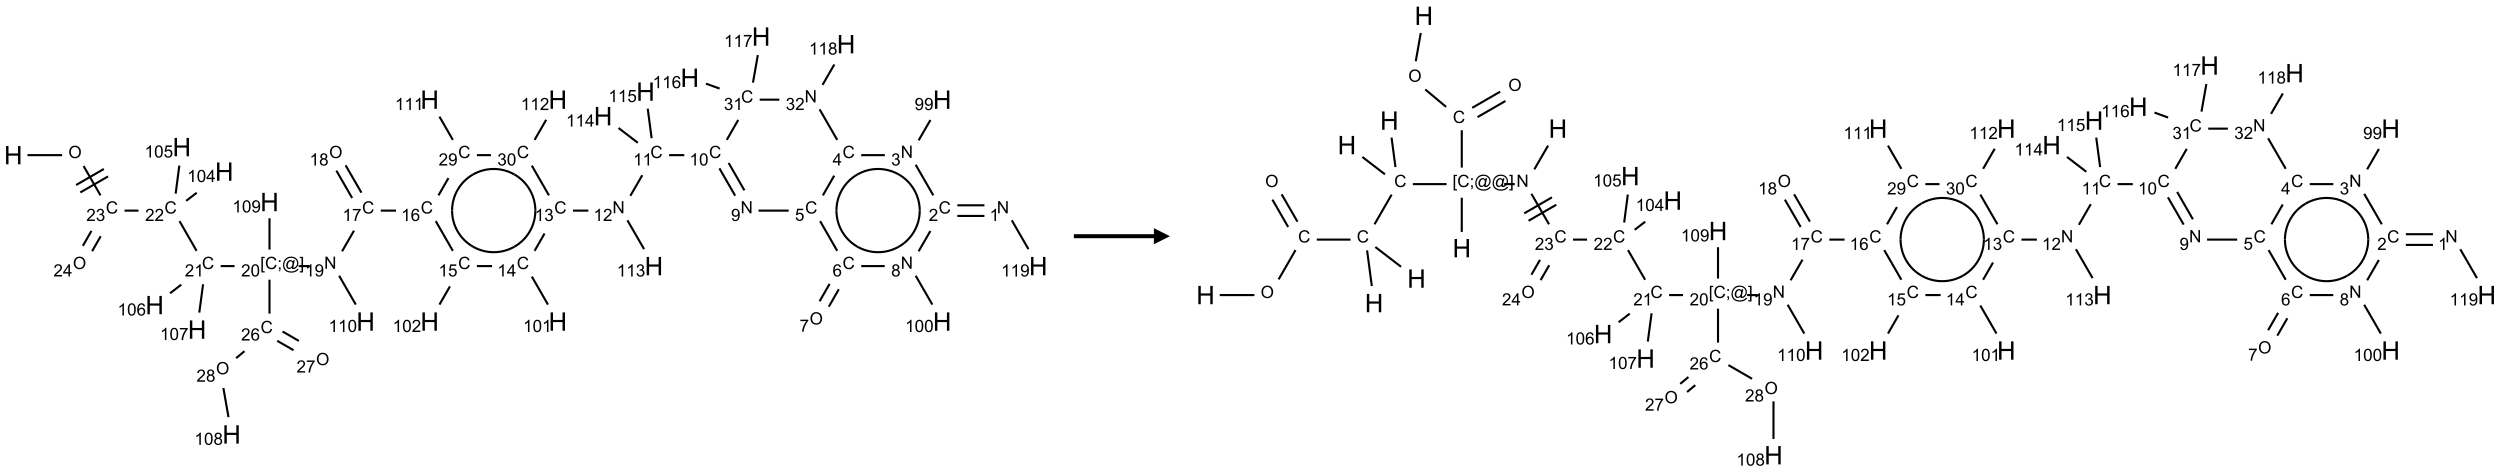 <?xml version="1.0" encoding="UTF-8"?>
<svg xmlns="http://www.w3.org/2000/svg" xmlns:xlink="http://www.w3.org/1999/xlink" width="1561" height="295" viewBox="0 0 1561 295">
<defs>
<g>
<g id="glyph-0-0">
<path d="M 2 0 L 2 -10 L 10 -10 L 10 0 Z M 2.25 -0.25 L 9.75 -0.25 L 9.75 -9.75 L 2.25 -9.75 Z M 2.25 -0.25 "/>
</g>
<g id="glyph-0-1">
<path d="M 1.281 0 L 1.281 -11.453 L 2.797 -11.453 L 2.797 -6.75 L 8.75 -6.75 L 8.75 -11.453 L 10.266 -11.453 L 10.266 0 L 8.75 0 L 8.75 -5.398 L 2.797 -5.398 L 2.797 0 Z M 1.281 0 "/>
</g>
<g id="glyph-1-0">
<path d="M 1.332 0 L 1.332 -6.668 L 6.668 -6.668 L 6.668 0 Z M 1.5 -0.168 L 6.5 -0.168 L 6.5 -6.5 L 1.5 -6.5 Z M 1.5 -0.168 "/>
</g>
<g id="glyph-1-1">
<path d="M 0.516 -3.719 C 0.516 -4.984 0.855 -5.977 1.535 -6.695 C 2.215 -7.414 3.094 -7.77 4.172 -7.77 C 4.875 -7.77 5.512 -7.602 6.078 -7.266 C 6.645 -6.93 7.074 -6.461 7.371 -5.855 C 7.668 -5.254 7.816 -4.57 7.816 -3.809 C 7.816 -3.035 7.66 -2.34 7.348 -1.73 C 7.035 -1.117 6.594 -0.656 6.02 -0.34 C 5.449 -0.027 4.828 0.129 4.168 0.129 C 3.449 0.129 2.805 -0.043 2.238 -0.391 C 1.672 -0.738 1.246 -1.211 0.953 -1.812 C 0.66 -2.414 0.516 -3.047 0.516 -3.719 Z M 1.559 -3.703 C 1.559 -2.781 1.805 -2.059 2.301 -1.527 C 2.793 -1 3.414 -0.734 4.16 -0.734 C 4.922 -0.734 5.547 -1 6.039 -1.535 C 6.531 -2.07 6.777 -2.828 6.777 -3.812 C 6.777 -4.434 6.672 -4.977 6.461 -5.441 C 6.25 -5.902 5.945 -6.262 5.539 -6.52 C 5.133 -6.773 4.68 -6.902 4.176 -6.902 C 3.461 -6.902 2.848 -6.656 2.332 -6.164 C 1.816 -5.672 1.559 -4.852 1.559 -3.703 Z M 1.559 -3.703 "/>
</g>
<g id="glyph-1-2">
<path d="M 6.27 -2.676 L 7.281 -2.422 C 7.07 -1.594 6.688 -0.961 6.137 -0.523 C 5.586 -0.086 4.914 0.129 4.121 0.129 C 3.297 0.129 2.629 -0.039 2.113 -0.371 C 1.598 -0.707 1.203 -1.191 0.934 -1.828 C 0.664 -2.465 0.531 -3.145 0.531 -3.875 C 0.531 -4.672 0.684 -5.363 0.988 -5.957 C 1.293 -6.547 1.723 -6.996 2.285 -7.305 C 2.844 -7.613 3.461 -7.766 4.137 -7.766 C 4.898 -7.766 5.543 -7.57 6.062 -7.184 C 6.582 -6.793 6.945 -6.246 7.152 -5.543 L 6.156 -5.309 C 5.98 -5.863 5.723 -6.266 5.387 -6.52 C 5.051 -6.773 4.625 -6.902 4.113 -6.902 C 3.527 -6.902 3.039 -6.762 2.645 -6.48 C 2.25 -6.199 1.973 -5.82 1.812 -5.348 C 1.652 -4.871 1.574 -4.383 1.574 -3.879 C 1.574 -3.23 1.668 -2.664 1.855 -2.18 C 2.047 -1.695 2.34 -1.332 2.738 -1.094 C 3.137 -0.855 3.57 -0.734 4.035 -0.734 C 4.602 -0.734 5.082 -0.898 5.473 -1.223 C 5.867 -1.551 6.133 -2.035 6.27 -2.676 Z M 6.27 -2.676 "/>
</g>
<g id="glyph-1-3">
<path d="M 5.371 -0.902 L 5.371 0 L 0.324 0 C 0.316 -0.227 0.352 -0.441 0.434 -0.652 C 0.562 -0.996 0.766 -1.332 1.051 -1.668 C 1.332 -2 1.742 -2.387 2.277 -2.824 C 3.105 -3.504 3.668 -4.043 3.957 -4.441 C 4.25 -4.84 4.395 -5.215 4.395 -5.566 C 4.395 -5.938 4.262 -6.254 3.996 -6.508 C 3.73 -6.762 3.387 -6.891 2.957 -6.891 C 2.508 -6.891 2.145 -6.754 1.875 -6.484 C 1.605 -6.215 1.469 -5.84 1.465 -5.359 L 0.5 -5.457 C 0.566 -6.176 0.812 -6.727 1.246 -7.102 C 1.676 -7.477 2.254 -7.668 2.98 -7.668 C 3.711 -7.668 4.293 -7.465 4.719 -7.059 C 5.145 -6.652 5.359 -6.148 5.359 -5.547 C 5.359 -5.242 5.297 -4.941 5.172 -4.645 C 5.047 -4.352 4.84 -4.039 4.551 -3.715 C 4.262 -3.387 3.777 -2.938 3.105 -2.371 C 2.543 -1.898 2.18 -1.578 2.02 -1.41 C 1.859 -1.242 1.73 -1.07 1.625 -0.902 Z M 5.371 -0.902 "/>
</g>
<g id="glyph-1-4">
<path d="M 0.449 -2.016 L 1.387 -2.141 C 1.492 -1.609 1.676 -1.227 1.934 -0.992 C 2.191 -0.758 2.508 -0.641 2.879 -0.641 C 3.32 -0.641 3.695 -0.793 3.996 -1.098 C 4.301 -1.402 4.453 -1.781 4.453 -2.234 C 4.453 -2.664 4.312 -3.02 4.031 -3.301 C 3.75 -3.578 3.391 -3.719 2.957 -3.719 C 2.781 -3.719 2.562 -3.684 2.297 -3.613 L 2.402 -4.438 C 2.465 -4.43 2.516 -4.426 2.551 -4.426 C 2.949 -4.426 3.312 -4.531 3.629 -4.738 C 3.949 -4.949 4.109 -5.27 4.109 -5.703 C 4.109 -6.047 3.992 -6.332 3.762 -6.559 C 3.527 -6.785 3.227 -6.895 2.859 -6.895 C 2.496 -6.895 2.191 -6.781 1.949 -6.551 C 1.707 -6.324 1.547 -5.98 1.48 -5.52 L 0.543 -5.688 C 0.656 -6.316 0.918 -6.805 1.324 -7.148 C 1.73 -7.492 2.234 -7.668 2.84 -7.668 C 3.254 -7.668 3.641 -7.578 3.988 -7.398 C 4.34 -7.219 4.609 -6.977 4.793 -6.668 C 4.98 -6.359 5.074 -6.031 5.074 -5.684 C 5.074 -5.352 4.984 -5.051 4.809 -4.781 C 4.629 -4.512 4.367 -4.297 4.02 -4.137 C 4.473 -4.031 4.824 -3.816 5.074 -3.488 C 5.324 -3.16 5.449 -2.75 5.449 -2.254 C 5.449 -1.59 5.203 -1.023 4.719 -0.559 C 4.234 -0.098 3.617 0.137 2.875 0.137 C 2.203 0.137 1.648 -0.062 1.207 -0.465 C 0.762 -0.863 0.512 -1.379 0.449 -2.016 Z M 0.449 -2.016 "/>
</g>
<g id="glyph-1-5">
<path d="M 3.973 0 L 3.035 0 L 3.035 -5.973 C 2.809 -5.758 2.516 -5.543 2.148 -5.328 C 1.781 -5.113 1.453 -4.953 1.16 -4.844 L 1.16 -5.75 C 1.684 -5.996 2.145 -6.297 2.535 -6.645 C 2.93 -6.996 3.207 -7.336 3.371 -7.668 L 3.973 -7.668 Z M 3.973 0 "/>
</g>
<g id="glyph-1-6">
<path d="M 0.723 2.121 L 0.723 -7.637 L 2.793 -7.637 L 2.793 -6.859 L 1.66 -6.859 L 1.66 1.344 L 2.793 1.344 L 2.793 2.121 Z M 0.723 2.121 "/>
</g>
<g id="glyph-1-7">
<path d="M 0.949 -4.465 L 0.949 -5.531 L 2.016 -5.531 L 2.016 -4.465 Z M 0.949 0 L 0.949 -1.066 L 2.016 -1.066 L 2.016 0 C 2.016 0.391 1.945 0.711 1.809 0.949 C 1.668 1.191 1.449 1.379 1.145 1.512 L 0.887 1.109 C 1.082 1.023 1.23 0.895 1.324 0.727 C 1.418 0.559 1.469 0.316 1.48 0 Z M 0.949 0 "/>
</g>
<g id="glyph-1-8">
<path d="M 6.047 -0.848 C 5.82 -0.59 5.57 -0.379 5.289 -0.223 C 5.008 -0.062 4.73 0.016 4.449 0.016 C 4.141 0.016 3.84 -0.074 3.547 -0.254 C 3.254 -0.434 3.02 -0.715 2.836 -1.09 C 2.652 -1.465 2.562 -1.875 2.562 -2.324 C 2.562 -2.875 2.703 -3.43 2.988 -3.98 C 3.27 -4.535 3.621 -4.953 4.043 -5.23 C 4.461 -5.508 4.871 -5.645 5.266 -5.645 C 5.566 -5.645 5.855 -5.566 6.129 -5.41 C 6.402 -5.25 6.641 -5.012 6.84 -4.688 L 7.016 -5.496 L 7.949 -5.496 L 7.199 -2 C 7.094 -1.516 7.043 -1.246 7.043 -1.191 C 7.043 -1.098 7.078 -1.02 7.148 -0.949 C 7.219 -0.883 7.305 -0.848 7.406 -0.848 C 7.59 -0.848 7.832 -0.953 8.129 -1.168 C 8.527 -1.445 8.84 -1.816 9.07 -2.285 C 9.301 -2.75 9.418 -3.234 9.418 -3.73 C 9.418 -4.309 9.27 -4.852 8.973 -5.355 C 8.676 -5.859 8.23 -6.262 7.645 -6.562 C 7.055 -6.863 6.406 -7.016 5.691 -7.016 C 4.879 -7.016 4.137 -6.824 3.465 -6.445 C 2.793 -6.066 2.273 -5.52 1.902 -4.809 C 1.535 -4.098 1.348 -3.34 1.348 -2.527 C 1.348 -1.676 1.535 -0.941 1.902 -0.328 C 2.273 0.285 2.809 0.742 3.508 1.035 C 4.207 1.328 4.984 1.473 5.832 1.473 C 6.742 1.473 7.504 1.32 8.121 1.016 C 8.734 0.711 9.195 0.34 9.5 -0.098 L 10.441 -0.098 C 10.266 0.266 9.961 0.637 9.531 1.016 C 9.102 1.395 8.59 1.695 7.996 1.914 C 7.402 2.133 6.688 2.246 5.848 2.246 C 5.078 2.246 4.367 2.145 3.715 1.949 C 3.066 1.75 2.512 1.453 2.051 1.055 C 1.594 0.656 1.25 0.199 1.016 -0.316 C 0.723 -0.973 0.578 -1.684 0.578 -2.441 C 0.578 -3.289 0.75 -4.098 1.098 -4.863 C 1.523 -5.805 2.125 -6.527 2.902 -7.027 C 3.684 -7.527 4.629 -7.777 5.738 -7.777 C 6.602 -7.777 7.375 -7.602 8.059 -7.246 C 8.746 -6.895 9.285 -6.371 9.684 -5.672 C 10.02 -5.07 10.188 -4.418 10.188 -3.715 C 10.188 -2.707 9.832 -1.812 9.125 -1.031 C 8.492 -0.328 7.801 0.02 7.051 0.02 C 6.812 0.02 6.617 -0.016 6.473 -0.09 C 6.324 -0.16 6.215 -0.266 6.145 -0.402 C 6.102 -0.488 6.066 -0.637 6.047 -0.848 Z M 3.527 -2.262 C 3.527 -1.785 3.641 -1.414 3.863 -1.152 C 4.09 -0.887 4.348 -0.754 4.641 -0.754 C 4.836 -0.754 5.039 -0.812 5.254 -0.93 C 5.469 -1.047 5.676 -1.219 5.871 -1.449 C 6.066 -1.676 6.23 -1.969 6.355 -2.32 C 6.48 -2.672 6.543 -3.027 6.543 -3.379 C 6.543 -3.852 6.426 -4.219 6.191 -4.48 C 5.957 -4.738 5.672 -4.871 5.332 -4.871 C 5.109 -4.871 4.902 -4.812 4.707 -4.699 C 4.512 -4.586 4.32 -4.406 4.137 -4.156 C 3.953 -3.906 3.805 -3.602 3.691 -3.246 C 3.582 -2.887 3.527 -2.559 3.527 -2.262 Z M 3.527 -2.262 "/>
</g>
<g id="glyph-1-9">
<path d="M 2.27 2.121 L 0.203 2.121 L 0.203 1.344 L 1.332 1.344 L 1.332 -6.859 L 0.203 -6.859 L 0.203 -7.637 L 2.27 -7.637 Z M 2.27 2.121 "/>
</g>
<g id="glyph-1-10">
<path d="M 0.441 -3.766 C 0.441 -4.668 0.535 -5.395 0.723 -5.945 C 0.906 -6.496 1.184 -6.922 1.551 -7.219 C 1.918 -7.516 2.375 -7.668 2.934 -7.668 C 3.344 -7.668 3.703 -7.586 4.012 -7.418 C 4.32 -7.254 4.574 -7.016 4.777 -6.707 C 4.977 -6.395 5.137 -6.016 5.25 -5.57 C 5.363 -5.125 5.422 -4.523 5.422 -3.766 C 5.422 -2.871 5.328 -2.148 5.145 -1.598 C 4.961 -1.047 4.688 -0.621 4.32 -0.32 C 3.953 -0.02 3.492 0.129 2.934 0.129 C 2.195 0.129 1.617 -0.133 1.199 -0.66 C 0.695 -1.297 0.441 -2.332 0.441 -3.766 Z M 1.406 -3.766 C 1.406 -2.512 1.555 -1.68 1.848 -1.262 C 2.141 -0.848 2.5 -0.641 2.934 -0.641 C 3.363 -0.641 3.727 -0.848 4.02 -1.266 C 4.312 -1.684 4.457 -2.516 4.457 -3.766 C 4.457 -5.023 4.312 -5.859 4.02 -6.27 C 3.727 -6.684 3.359 -6.891 2.922 -6.891 C 2.492 -6.891 2.148 -6.707 1.891 -6.344 C 1.566 -5.879 1.406 -5.02 1.406 -3.766 Z M 1.406 -3.766 "/>
</g>
<g id="glyph-1-11">
<path d="M 0.812 0 L 0.812 -7.637 L 1.848 -7.637 L 5.859 -1.641 L 5.859 -7.637 L 6.828 -7.637 L 6.828 0 L 5.793 0 L 1.781 -6 L 1.781 0 Z M 0.812 0 "/>
</g>
<g id="glyph-1-12">
<path d="M 0.582 -1.766 L 1.484 -1.848 C 1.562 -1.426 1.707 -1.117 1.922 -0.926 C 2.137 -0.734 2.414 -0.641 2.75 -0.641 C 3.039 -0.641 3.289 -0.707 3.508 -0.84 C 3.727 -0.973 3.902 -1.148 4.043 -1.367 C 4.18 -1.586 4.297 -1.887 4.391 -2.262 C 4.484 -2.637 4.531 -3.016 4.531 -3.406 C 4.531 -3.449 4.531 -3.512 4.527 -3.594 C 4.34 -3.297 4.082 -3.055 3.758 -2.867 C 3.434 -2.68 3.082 -2.59 2.703 -2.59 C 2.07 -2.59 1.535 -2.816 1.098 -3.277 C 0.66 -3.734 0.441 -4.34 0.441 -5.09 C 0.441 -5.863 0.672 -6.484 1.129 -6.957 C 1.586 -7.43 2.156 -7.668 2.844 -7.668 C 3.34 -7.668 3.793 -7.531 4.207 -7.266 C 4.617 -7 4.93 -6.617 5.145 -6.121 C 5.355 -5.629 5.465 -4.91 5.465 -3.973 C 5.465 -2.996 5.359 -2.223 5.145 -1.645 C 4.934 -1.066 4.617 -0.625 4.199 -0.324 C 3.781 -0.02 3.293 0.129 2.73 0.129 C 2.133 0.129 1.645 -0.035 1.266 -0.367 C 0.887 -0.699 0.66 -1.164 0.582 -1.766 Z M 4.422 -5.137 C 4.422 -5.676 4.277 -6.102 3.992 -6.418 C 3.707 -6.734 3.359 -6.891 2.957 -6.891 C 2.543 -6.891 2.18 -6.719 1.871 -6.379 C 1.562 -6.039 1.406 -5.598 1.406 -5.059 C 1.406 -4.57 1.555 -4.176 1.848 -3.871 C 2.141 -3.566 2.5 -3.418 2.934 -3.418 C 3.367 -3.418 3.723 -3.57 4.004 -3.871 C 4.281 -4.176 4.422 -4.598 4.422 -5.137 Z M 4.422 -5.137 "/>
</g>
<g id="glyph-1-13">
<path d="M 0.504 -6.637 L 0.504 -7.535 L 5.449 -7.535 L 5.449 -6.809 C 4.961 -6.289 4.48 -5.602 4.004 -4.746 C 3.527 -3.887 3.156 -3.004 2.895 -2.098 C 2.707 -1.461 2.59 -0.762 2.535 0 L 1.574 0 C 1.582 -0.602 1.703 -1.328 1.926 -2.176 C 2.152 -3.027 2.477 -3.848 2.898 -4.637 C 3.32 -5.426 3.77 -6.094 4.246 -6.637 Z M 0.504 -6.637 "/>
</g>
<g id="glyph-1-14">
<path d="M 5.309 -5.766 L 4.375 -5.691 C 4.293 -6.059 4.172 -6.328 4.02 -6.496 C 3.766 -6.762 3.453 -6.895 3.082 -6.895 C 2.785 -6.895 2.523 -6.812 2.297 -6.645 C 2 -6.43 1.77 -6.117 1.598 -5.703 C 1.43 -5.289 1.34 -4.703 1.332 -3.938 C 1.559 -4.281 1.836 -4.535 2.16 -4.703 C 2.488 -4.871 2.828 -4.953 3.188 -4.953 C 3.812 -4.953 4.344 -4.723 4.785 -4.262 C 5.223 -3.801 5.441 -3.207 5.441 -2.48 C 5.441 -2 5.34 -1.555 5.133 -1.145 C 4.926 -0.73 4.641 -0.418 4.281 -0.199 C 3.922 0.02 3.512 0.129 3.051 0.129 C 2.27 0.129 1.633 -0.156 1.141 -0.73 C 0.648 -1.305 0.402 -2.254 0.402 -3.574 C 0.402 -5.051 0.672 -6.121 1.219 -6.793 C 1.695 -7.375 2.336 -7.668 3.141 -7.668 C 3.742 -7.668 4.234 -7.5 4.617 -7.16 C 5 -6.824 5.23 -6.359 5.309 -5.766 Z M 1.48 -2.473 C 1.48 -2.152 1.547 -1.844 1.684 -1.547 C 1.82 -1.25 2.016 -1.027 2.262 -0.871 C 2.508 -0.719 2.766 -0.641 3.035 -0.641 C 3.434 -0.641 3.773 -0.801 4.059 -1.121 C 4.344 -1.441 4.484 -1.875 4.484 -2.422 C 4.484 -2.949 4.344 -3.367 4.062 -3.668 C 3.781 -3.973 3.426 -4.125 3 -4.125 C 2.578 -4.125 2.219 -3.973 1.922 -3.668 C 1.625 -3.363 1.48 -2.969 1.48 -2.473 Z M 1.48 -2.473 "/>
</g>
<g id="glyph-1-15">
<path d="M 0.441 -2 L 1.426 -2.082 C 1.5 -1.605 1.668 -1.242 1.934 -1.004 C 2.199 -0.762 2.52 -0.641 2.895 -0.641 C 3.348 -0.641 3.73 -0.812 4.043 -1.152 C 4.355 -1.492 4.512 -1.941 4.512 -2.504 C 4.512 -3.039 4.359 -3.461 4.059 -3.77 C 3.758 -4.078 3.367 -4.234 2.879 -4.234 C 2.578 -4.234 2.305 -4.164 2.062 -4.027 C 1.82 -3.891 1.629 -3.715 1.488 -3.496 L 0.609 -3.609 L 1.348 -7.531 L 5.145 -7.531 L 5.145 -6.637 L 2.098 -6.637 L 1.688 -4.582 C 2.145 -4.902 2.625 -5.062 3.129 -5.062 C 3.797 -5.062 4.359 -4.832 4.816 -4.371 C 5.277 -3.91 5.504 -3.312 5.504 -2.59 C 5.504 -1.898 5.305 -1.301 4.902 -0.797 C 4.41 -0.18 3.742 0.129 2.895 0.129 C 2.199 0.129 1.633 -0.062 1.195 -0.453 C 0.758 -0.844 0.504 -1.359 0.441 -2 Z M 0.441 -2 "/>
</g>
<g id="glyph-1-16">
<path d="M 3.449 0 L 3.449 -1.828 L 0.137 -1.828 L 0.137 -2.688 L 3.621 -7.637 L 4.387 -7.637 L 4.387 -2.688 L 5.418 -2.688 L 5.418 -1.828 L 4.387 -1.828 L 4.387 0 Z M 3.449 -2.688 L 3.449 -6.129 L 1.059 -2.688 Z M 3.449 -2.688 "/>
</g>
<g id="glyph-1-17">
<path d="M 1.887 -4.141 C 1.496 -4.281 1.207 -4.484 1.02 -4.75 C 0.832 -5.016 0.738 -5.328 0.738 -5.699 C 0.738 -6.254 0.938 -6.719 1.34 -7.098 C 1.738 -7.477 2.27 -7.668 2.934 -7.668 C 3.598 -7.668 4.137 -7.473 4.543 -7.086 C 4.949 -6.699 5.152 -6.227 5.152 -5.672 C 5.152 -5.316 5.059 -5.008 4.871 -4.746 C 4.688 -4.484 4.406 -4.281 4.027 -4.141 C 4.496 -3.988 4.852 -3.742 5.098 -3.402 C 5.34 -3.062 5.465 -2.656 5.465 -2.184 C 5.465 -1.531 5.234 -0.98 4.77 -0.535 C 4.309 -0.09 3.703 0.129 2.949 0.129 C 2.195 0.129 1.586 -0.094 1.125 -0.539 C 0.664 -0.984 0.434 -1.543 0.434 -2.207 C 0.434 -2.703 0.559 -3.121 0.809 -3.457 C 1.062 -3.793 1.422 -4.02 1.887 -4.141 Z M 1.699 -5.73 C 1.699 -5.367 1.812 -5.074 2.047 -4.844 C 2.281 -4.613 2.582 -4.5 2.953 -4.5 C 3.312 -4.5 3.609 -4.613 3.84 -4.84 C 4.07 -5.066 4.188 -5.348 4.188 -5.676 C 4.188 -6.02 4.07 -6.309 3.832 -6.543 C 3.594 -6.777 3.297 -6.895 2.941 -6.895 C 2.586 -6.895 2.289 -6.781 2.051 -6.551 C 1.816 -6.324 1.699 -6.047 1.699 -5.73 Z M 1.395 -2.203 C 1.395 -1.938 1.461 -1.676 1.586 -1.426 C 1.711 -1.176 1.902 -0.984 2.152 -0.848 C 2.402 -0.711 2.672 -0.641 2.957 -0.641 C 3.406 -0.641 3.777 -0.785 4.066 -1.074 C 4.359 -1.363 4.504 -1.727 4.504 -2.172 C 4.504 -2.625 4.355 -2.996 4.055 -3.293 C 3.754 -3.586 3.379 -3.734 2.926 -3.734 C 2.484 -3.734 2.121 -3.59 1.832 -3.297 C 1.543 -3.004 1.395 -2.641 1.395 -2.203 Z M 1.395 -2.203 "/>
</g>
</g>
</defs>
<path fill="none" stroke-width="0.033" stroke-linecap="butt" stroke-linejoin="miter" stroke="rgb(0%, 0%, 0%)" stroke-opacity="1" stroke-miterlimit="10" d="M 0.222 1.851 L 0.763 1.851 " transform="matrix(40, 0, 0, 40, 8.277, 22.83)"/>
<path fill="none" stroke-width="0.033" stroke-linecap="butt" stroke-linejoin="miter" stroke="rgb(0%, 0%, 0%)" stroke-opacity="1" stroke-miterlimit="10" d="M 1.098 2.021 L 1.362 2.479 " transform="matrix(40, 0, 0, 40, 8.277, 22.83)"/>
<path fill="none" stroke-width="0.033" stroke-linecap="butt" stroke-linejoin="miter" stroke="rgb(0%, 0%, 0%)" stroke-opacity="1" stroke-miterlimit="10" d="M 1.047 2.433 L 1.48 2.183 " transform="matrix(40, 0, 0, 40, 8.277, 22.83)"/>
<path fill="none" stroke-width="0.033" stroke-linecap="butt" stroke-linejoin="miter" stroke="rgb(0%, 0%, 0%)" stroke-opacity="1" stroke-miterlimit="10" d="M 0.981 2.317 L 1.414 2.067 " transform="matrix(40, 0, 0, 40, 8.277, 22.83)"/>
<path fill="none" stroke-width="0.033" stroke-linecap="butt" stroke-linejoin="miter" stroke="rgb(0%, 0%, 0%)" stroke-opacity="1" stroke-miterlimit="10" d="M 1.737 2.717 L 1.955 2.717 " transform="matrix(40, 0, 0, 40, 8.277, 22.83)"/>
<path fill="none" stroke-width="0.033" stroke-linecap="butt" stroke-linejoin="miter" stroke="rgb(0%, 0%, 0%)" stroke-opacity="1" stroke-miterlimit="10" d="M 2.595 2.881 L 2.862 3.345 " transform="matrix(40, 0, 0, 40, 8.277, 22.83)"/>
<path fill="none" stroke-width="0.033" stroke-linecap="butt" stroke-linejoin="miter" stroke="rgb(0%, 0%, 0%)" stroke-opacity="1" stroke-miterlimit="10" d="M 3.237 3.583 L 3.454 3.583 " transform="matrix(40, 0, 0, 40, 8.277, 22.83)"/>
<path fill="none" stroke-width="0.033" stroke-linecap="butt" stroke-linejoin="miter" stroke="rgb(0%, 0%, 0%)" stroke-opacity="1" stroke-miterlimit="10" d="M 4.455 3.583 L 4.622 3.583 " transform="matrix(40, 0, 0, 40, 8.277, 22.83)"/>
<path fill="none" stroke-width="0.033" stroke-linecap="butt" stroke-linejoin="miter" stroke="rgb(0%, 0%, 0%)" stroke-opacity="1" stroke-miterlimit="10" d="M 5.133 3.352 L 5.319 3.03 " transform="matrix(40, 0, 0, 40, 8.277, 22.83)"/>
<path fill="none" stroke-width="0.033" stroke-linecap="butt" stroke-linejoin="miter" stroke="rgb(0%, 0%, 0%)" stroke-opacity="1" stroke-miterlimit="10" d="M 5.737 2.717 L 5.975 2.717 " transform="matrix(40, 0, 0, 40, 8.277, 22.83)"/>
<path fill="none" stroke-width="0.033" stroke-linecap="butt" stroke-linejoin="miter" stroke="rgb(0%, 0%, 0%)" stroke-opacity="1" stroke-miterlimit="10" d="M 6.595 2.881 L 6.862 3.345 " transform="matrix(40, 0, 0, 40, 8.277, 22.83)"/>
<path fill="none" stroke-width="0.033" stroke-linecap="butt" stroke-linejoin="miter" stroke="rgb(0%, 0%, 0%)" stroke-opacity="1" stroke-miterlimit="10" d="M 6.817 3.899 L 6.653 4.184 " transform="matrix(40, 0, 0, 40, 8.277, 22.83)"/>
<path fill="none" stroke-width="0.033" stroke-linecap="butt" stroke-linejoin="miter" stroke="rgb(0%, 0%, 0%)" stroke-opacity="1" stroke-miterlimit="10" d="M 7.237 3.583 L 7.475 3.583 " transform="matrix(40, 0, 0, 40, 8.277, 22.83)"/>
<path fill="none" stroke-width="0.033" stroke-linecap="butt" stroke-linejoin="miter" stroke="rgb(0%, 0%, 0%)" stroke-opacity="1" stroke-miterlimit="10" d="M 8.095 3.747 L 8.347 4.184 " transform="matrix(40, 0, 0, 40, 8.277, 22.83)"/>
<path fill="none" stroke-width="0.033" stroke-linecap="butt" stroke-linejoin="miter" stroke="rgb(0%, 0%, 0%)" stroke-opacity="1" stroke-miterlimit="10" d="M 8.138 3.345 L 8.293 3.075 " transform="matrix(40, 0, 0, 40, 8.277, 22.83)"/>
<path fill="none" stroke-width="0.033" stroke-linecap="butt" stroke-linejoin="miter" stroke="rgb(0%, 0%, 0%)" stroke-opacity="1" stroke-miterlimit="10" d="M 8.737 2.717 L 8.977 2.717 " transform="matrix(40, 0, 0, 40, 8.277, 22.83)"/>
<path fill="none" stroke-width="0.033" stroke-linecap="butt" stroke-linejoin="miter" stroke="rgb(0%, 0%, 0%)" stroke-opacity="1" stroke-miterlimit="10" d="M 9.633 2.486 L 9.819 2.164 " transform="matrix(40, 0, 0, 40, 8.277, 22.83)"/>
<path fill="none" stroke-width="0.033" stroke-linecap="butt" stroke-linejoin="miter" stroke="rgb(0%, 0%, 0%)" stroke-opacity="1" stroke-miterlimit="10" d="M 10.237 1.851 L 10.475 1.851 " transform="matrix(40, 0, 0, 40, 8.277, 22.83)"/>
<path fill="none" stroke-width="0.033" stroke-linecap="butt" stroke-linejoin="miter" stroke="rgb(0%, 0%, 0%)" stroke-opacity="1" stroke-miterlimit="10" d="M 11.023 2.057 L 11.269 2.484 " transform="matrix(40, 0, 0, 40, 8.277, 22.83)"/>
<path fill="none" stroke-width="0.033" stroke-linecap="butt" stroke-linejoin="miter" stroke="rgb(0%, 0%, 0%)" stroke-opacity="1" stroke-miterlimit="10" d="M 11.167 1.973 L 11.413 2.4 " transform="matrix(40, 0, 0, 40, 8.277, 22.83)"/>
<path fill="none" stroke-width="0.033" stroke-linecap="butt" stroke-linejoin="miter" stroke="rgb(0%, 0%, 0%)" stroke-opacity="1" stroke-miterlimit="10" d="M 11.634 2.717 L 12.104 2.717 " transform="matrix(40, 0, 0, 40, 8.277, 22.83)"/>
<path fill="none" stroke-width="0.033" stroke-linecap="butt" stroke-linejoin="miter" stroke="rgb(0%, 0%, 0%)" stroke-opacity="1" stroke-miterlimit="10" d="M 12.638 2.479 L 12.815 2.171 " transform="matrix(40, 0, 0, 40, 8.277, 22.83)"/>
<path fill="none" stroke-width="0.033" stroke-linecap="butt" stroke-linejoin="miter" stroke="rgb(0%, 0%, 0%)" stroke-opacity="1" stroke-miterlimit="10" d="M 13.237 1.851 L 13.605 1.851 " transform="matrix(40, 0, 0, 40, 8.277, 22.83)"/>
<path fill="none" stroke-width="0.033" stroke-linecap="butt" stroke-linejoin="miter" stroke="rgb(0%, 0%, 0%)" stroke-opacity="1" stroke-miterlimit="10" d="M 14.133 1.62 L 14.317 1.302 " transform="matrix(40, 0, 0, 40, 8.277, 22.83)"/>
<path fill="none" stroke-width="0.033" stroke-linecap="butt" stroke-linejoin="miter" stroke="rgb(0%, 0%, 0%)" stroke-opacity="1" stroke-miterlimit="10" d="M 14.087 2.002 L 14.362 2.479 " transform="matrix(40, 0, 0, 40, 8.277, 22.83)"/>
<path fill="none" stroke-width="0.033" stroke-linecap="butt" stroke-linejoin="miter" stroke="rgb(0%, 0%, 0%)" stroke-opacity="1" stroke-miterlimit="10" d="M 14.737 2.8 L 15.16 2.8 " transform="matrix(40, 0, 0, 40, 8.277, 22.83)"/>
<path fill="none" stroke-width="0.033" stroke-linecap="butt" stroke-linejoin="miter" stroke="rgb(0%, 0%, 0%)" stroke-opacity="1" stroke-miterlimit="10" d="M 14.737 2.634 L 15.16 2.634 " transform="matrix(40, 0, 0, 40, 8.277, 22.83)"/>
<path fill="none" stroke-width="0.033" stroke-linecap="butt" stroke-linejoin="miter" stroke="rgb(0%, 0%, 0%)" stroke-opacity="1" stroke-miterlimit="10" d="M 15.587 2.868 L 15.847 3.318 " transform="matrix(40, 0, 0, 40, 8.277, 22.83)"/>
<path fill="none" stroke-width="0.033" stroke-linecap="butt" stroke-linejoin="miter" stroke="rgb(0%, 0%, 0%)" stroke-opacity="1" stroke-miterlimit="10" d="M 14.316 3.035 L 14.133 3.352 " transform="matrix(40, 0, 0, 40, 8.277, 22.83)"/>
<path fill="none" stroke-width="0.033" stroke-linecap="butt" stroke-linejoin="miter" stroke="rgb(0%, 0%, 0%)" stroke-opacity="1" stroke-miterlimit="10" d="M 14.087 3.734 L 14.347 4.184 " transform="matrix(40, 0, 0, 40, 8.277, 22.83)"/>
<path fill="none" stroke-width="0.033" stroke-linecap="butt" stroke-linejoin="miter" stroke="rgb(0%, 0%, 0%)" stroke-opacity="1" stroke-miterlimit="10" d="M 13.604 3.583 L 13.237 3.583 " transform="matrix(40, 0, 0, 40, 8.277, 22.83)"/>
<path fill="none" stroke-width="0.033" stroke-linecap="butt" stroke-linejoin="miter" stroke="rgb(0%, 0%, 0%)" stroke-opacity="1" stroke-miterlimit="10" d="M 12.862 3.345 L 12.595 2.881 " transform="matrix(40, 0, 0, 40, 8.277, 22.83)"/>
<path fill="none" stroke-width="0.033" stroke-linecap="butt" stroke-linejoin="miter" stroke="rgb(0%, 0%, 0%)" stroke-opacity="1" stroke-miterlimit="10" d="M 12.743 3.861 L 12.587 4.132 " transform="matrix(40, 0, 0, 40, 8.277, 22.83)"/>
<path fill="none" stroke-width="0.033" stroke-linecap="butt" stroke-linejoin="miter" stroke="rgb(0%, 0%, 0%)" stroke-opacity="1" stroke-miterlimit="10" d="M 12.887 3.945 L 12.731 4.216 " transform="matrix(40, 0, 0, 40, 8.277, 22.83)"/>
<path fill="none" stroke-width="0.033" stroke-linecap="butt" stroke-linejoin="miter" stroke="rgb(0%, 0%, 0%)" stroke-opacity="1" stroke-miterlimit="10" d="M 12.862 1.613 L 12.587 1.136 " transform="matrix(40, 0, 0, 40, 8.277, 22.83)"/>
<path fill="none" stroke-width="0.033" stroke-linecap="butt" stroke-linejoin="miter" stroke="rgb(0%, 0%, 0%)" stroke-opacity="1" stroke-miterlimit="10" d="M 12.633 0.754 L 12.817 0.436 " transform="matrix(40, 0, 0, 40, 8.277, 22.83)"/>
<path fill="none" stroke-width="0.033" stroke-linecap="butt" stroke-linejoin="miter" stroke="rgb(0%, 0%, 0%)" stroke-opacity="1" stroke-miterlimit="10" d="M 11.959 0.985 L 11.652 0.985 " transform="matrix(40, 0, 0, 40, 8.277, 22.83)"/>
<path fill="none" stroke-width="0.033" stroke-linecap="butt" stroke-linejoin="miter" stroke="rgb(0%, 0%, 0%)" stroke-opacity="1" stroke-miterlimit="10" d="M 11.317 1.301 L 11.138 1.613 " transform="matrix(40, 0, 0, 40, 8.277, 22.83)"/>
<path fill="none" stroke-width="0.033" stroke-linecap="butt" stroke-linejoin="miter" stroke="rgb(0%, 0%, 0%)" stroke-opacity="1" stroke-miterlimit="10" d="M 11.026 0.812 L 10.813 0.735 " transform="matrix(40, 0, 0, 40, 8.277, 22.83)"/>
<path fill="none" stroke-width="0.033" stroke-linecap="butt" stroke-linejoin="miter" stroke="rgb(0%, 0%, 0%)" stroke-opacity="1" stroke-miterlimit="10" d="M 11.547 0.719 L 11.623 0.289 " transform="matrix(40, 0, 0, 40, 8.277, 22.83)"/>
<path fill="none" stroke-width="0.033" stroke-linecap="butt" stroke-linejoin="miter" stroke="rgb(0%, 0%, 0%)" stroke-opacity="1" stroke-miterlimit="10" d="M 9.749 1.658 L 9.448 1.427 " transform="matrix(40, 0, 0, 40, 8.277, 22.83)"/>
<path fill="none" stroke-width="0.033" stroke-linecap="butt" stroke-linejoin="miter" stroke="rgb(0%, 0%, 0%)" stroke-opacity="1" stroke-miterlimit="10" d="M 9.965 1.586 L 9.904 1.125 " transform="matrix(40, 0, 0, 40, 8.277, 22.83)"/>
<path fill="none" stroke-width="0.033" stroke-linecap="butt" stroke-linejoin="miter" stroke="rgb(0%, 0%, 0%)" stroke-opacity="1" stroke-miterlimit="10" d="M 9.587 2.868 L 9.847 3.318 " transform="matrix(40, 0, 0, 40, 8.277, 22.83)"/>
<path fill="none" stroke-width="0.033" stroke-linecap="butt" stroke-linejoin="miter" stroke="rgb(0%, 0%, 0%)" stroke-opacity="1" stroke-miterlimit="10" d="M 8.362 2.479 L 8.095 2.015 " transform="matrix(40, 0, 0, 40, 8.277, 22.83)"/>
<path fill="none" stroke-width="0.033" stroke-linecap="butt" stroke-linejoin="miter" stroke="rgb(0%, 0%, 0%)" stroke-opacity="1" stroke-miterlimit="10" d="M 8.138 1.613 L 8.319 1.299 " transform="matrix(40, 0, 0, 40, 8.277, 22.83)"/>
<path fill="none" stroke-width="0.033" stroke-linecap="butt" stroke-linejoin="miter" stroke="rgb(0%, 0%, 0%)" stroke-opacity="1" stroke-miterlimit="10" d="M 7.457 1.851 L 7.237 1.851 " transform="matrix(40, 0, 0, 40, 8.277, 22.83)"/>
<path fill="none" stroke-width="0.033" stroke-linecap="butt" stroke-linejoin="miter" stroke="rgb(0%, 0%, 0%)" stroke-opacity="1" stroke-miterlimit="10" d="M 6.793 2.209 L 6.638 2.479 " transform="matrix(40, 0, 0, 40, 8.277, 22.83)"/>
<path fill="none" stroke-width="0.033" stroke-linecap="butt" stroke-linejoin="miter" stroke="rgb(0%, 0%, 0%)" stroke-opacity="1" stroke-miterlimit="10" d="M 6.862 1.613 L 6.653 1.25 " transform="matrix(40, 0, 0, 40, 8.277, 22.83)"/>
<path fill="none" stroke-width="0.033" stroke-linecap="butt" stroke-linejoin="miter" stroke="rgb(0%, 0%, 0%)" stroke-opacity="1" stroke-miterlimit="10" d="M 5.435 2.437 L 5.188 2.01 " transform="matrix(40, 0, 0, 40, 8.277, 22.83)"/>
<path fill="none" stroke-width="0.033" stroke-linecap="butt" stroke-linejoin="miter" stroke="rgb(0%, 0%, 0%)" stroke-opacity="1" stroke-miterlimit="10" d="M 5.29 2.52 L 5.044 2.093 " transform="matrix(40, 0, 0, 40, 8.277, 22.83)"/>
<path fill="none" stroke-width="0.033" stroke-linecap="butt" stroke-linejoin="miter" stroke="rgb(0%, 0%, 0%)" stroke-opacity="1" stroke-miterlimit="10" d="M 5.087 3.734 L 5.347 4.184 " transform="matrix(40, 0, 0, 40, 8.277, 22.83)"/>
<path fill="none" stroke-width="0.033" stroke-linecap="butt" stroke-linejoin="miter" stroke="rgb(0%, 0%, 0%)" stroke-opacity="1" stroke-miterlimit="10" d="M 4 3.795 L 4 4.325 " transform="matrix(40, 0, 0, 40, 8.277, 22.83)"/>
<path fill="none" stroke-width="0.033" stroke-linecap="butt" stroke-linejoin="miter" stroke="rgb(0%, 0%, 0%)" stroke-opacity="1" stroke-miterlimit="10" d="M 4.12 4.749 L 4.375 4.896 " transform="matrix(40, 0, 0, 40, 8.277, 22.83)"/>
<path fill="none" stroke-width="0.033" stroke-linecap="butt" stroke-linejoin="miter" stroke="rgb(0%, 0%, 0%)" stroke-opacity="1" stroke-miterlimit="10" d="M 4.204 4.604 L 4.458 4.751 " transform="matrix(40, 0, 0, 40, 8.277, 22.83)"/>
<path fill="none" stroke-width="0.033" stroke-linecap="butt" stroke-linejoin="miter" stroke="rgb(0%, 0%, 0%)" stroke-opacity="1" stroke-miterlimit="10" d="M 3.609 4.911 L 3.479 5.02 " transform="matrix(40, 0, 0, 40, 8.277, 22.83)"/>
<path fill="none" stroke-width="0.033" stroke-linecap="butt" stroke-linejoin="miter" stroke="rgb(0%, 0%, 0%)" stroke-opacity="1" stroke-miterlimit="10" d="M 3.28 5.486 L 3.36 5.941 " transform="matrix(40, 0, 0, 40, 8.277, 22.83)"/>
<path fill="none" stroke-width="0.033" stroke-linecap="butt" stroke-linejoin="miter" stroke="rgb(0%, 0%, 0%)" stroke-opacity="1" stroke-miterlimit="10" d="M 4 3.325 L 4 2.836 " transform="matrix(40, 0, 0, 40, 8.277, 22.83)"/>
<path fill="none" stroke-width="0.033" stroke-linecap="butt" stroke-linejoin="miter" stroke="rgb(0%, 0%, 0%)" stroke-opacity="1" stroke-miterlimit="10" d="M 2.622 3.873 L 2.448 4.007 " transform="matrix(40, 0, 0, 40, 8.277, 22.83)"/>
<path fill="none" stroke-width="0.033" stroke-linecap="butt" stroke-linejoin="miter" stroke="rgb(0%, 0%, 0%)" stroke-opacity="1" stroke-miterlimit="10" d="M 2.963 3.867 L 2.904 4.309 " transform="matrix(40, 0, 0, 40, 8.277, 22.83)"/>
<path fill="none" stroke-width="0.033" stroke-linecap="butt" stroke-linejoin="miter" stroke="rgb(0%, 0%, 0%)" stroke-opacity="1" stroke-miterlimit="10" d="M 2.699 2.564 L 2.864 2.438 " transform="matrix(40, 0, 0, 40, 8.277, 22.83)"/>
<path fill="none" stroke-width="0.033" stroke-linecap="butt" stroke-linejoin="miter" stroke="rgb(0%, 0%, 0%)" stroke-opacity="1" stroke-miterlimit="10" d="M 2.535 2.452 L 2.592 2.014 " transform="matrix(40, 0, 0, 40, 8.277, 22.83)"/>
<path fill="none" stroke-width="0.033" stroke-linecap="butt" stroke-linejoin="miter" stroke="rgb(0%, 0%, 0%)" stroke-opacity="1" stroke-miterlimit="10" d="M 1.221 3.033 L 1.087 3.266 " transform="matrix(40, 0, 0, 40, 8.277, 22.83)"/>
<path fill="none" stroke-width="0.033" stroke-linecap="butt" stroke-linejoin="miter" stroke="rgb(0%, 0%, 0%)" stroke-opacity="1" stroke-miterlimit="10" d="M 1.365 3.117 L 1.231 3.35 " transform="matrix(40, 0, 0, 40, 8.277, 22.83)"/>
<path fill="none" stroke-width="0.033" stroke-linecap="butt" stroke-linejoin="miter" stroke="rgb(0%, 0%, 0%)" stroke-opacity="1" stroke-miterlimit="10" d="M 7.175 3.279 C 6.974 3.163 6.85 2.949 6.85 2.717 " transform="matrix(40, 0, 0, 40, 8.277, 22.83)"/>
<path fill="none" stroke-width="0.033" stroke-linecap="butt" stroke-linejoin="miter" stroke="rgb(0%, 0%, 0%)" stroke-opacity="1" stroke-miterlimit="10" d="M 7.825 3.279 C 7.624 3.395 7.376 3.395 7.175 3.279 " transform="matrix(40, 0, 0, 40, 8.277, 22.83)"/>
<path fill="none" stroke-width="0.033" stroke-linecap="butt" stroke-linejoin="miter" stroke="rgb(0%, 0%, 0%)" stroke-opacity="1" stroke-miterlimit="10" d="M 8.15 2.717 C 8.15 2.949 8.026 3.163 7.825 3.279 " transform="matrix(40, 0, 0, 40, 8.277, 22.83)"/>
<path fill="none" stroke-width="0.033" stroke-linecap="butt" stroke-linejoin="miter" stroke="rgb(0%, 0%, 0%)" stroke-opacity="1" stroke-miterlimit="10" d="M 7.825 2.154 C 8.026 2.27 8.15 2.485 8.15 2.717 " transform="matrix(40, 0, 0, 40, 8.277, 22.83)"/>
<path fill="none" stroke-width="0.033" stroke-linecap="butt" stroke-linejoin="miter" stroke="rgb(0%, 0%, 0%)" stroke-opacity="1" stroke-miterlimit="10" d="M 7.175 2.154 C 7.376 2.038 7.624 2.038 7.825 2.154 " transform="matrix(40, 0, 0, 40, 8.277, 22.83)"/>
<path fill="none" stroke-width="0.033" stroke-linecap="butt" stroke-linejoin="miter" stroke="rgb(0%, 0%, 0%)" stroke-opacity="1" stroke-miterlimit="10" d="M 6.85 2.717 C 6.85 2.485 6.974 2.27 7.175 2.154 " transform="matrix(40, 0, 0, 40, 8.277, 22.83)"/>
<path fill="none" stroke-width="0.033" stroke-linecap="butt" stroke-linejoin="miter" stroke="rgb(0%, 0%, 0%)" stroke-opacity="1" stroke-miterlimit="10" d="M 12.85 2.717 C 12.85 2.485 12.974 2.27 13.175 2.154 " transform="matrix(40, 0, 0, 40, 8.277, 22.83)"/>
<path fill="none" stroke-width="0.033" stroke-linecap="butt" stroke-linejoin="miter" stroke="rgb(0%, 0%, 0%)" stroke-opacity="1" stroke-miterlimit="10" d="M 13.175 3.279 C 12.974 3.163 12.85 2.949 12.85 2.717 " transform="matrix(40, 0, 0, 40, 8.277, 22.83)"/>
<path fill="none" stroke-width="0.033" stroke-linecap="butt" stroke-linejoin="miter" stroke="rgb(0%, 0%, 0%)" stroke-opacity="1" stroke-miterlimit="10" d="M 13.825 3.279 C 13.624 3.395 13.376 3.395 13.175 3.279 " transform="matrix(40, 0, 0, 40, 8.277, 22.83)"/>
<path fill="none" stroke-width="0.033" stroke-linecap="butt" stroke-linejoin="miter" stroke="rgb(0%, 0%, 0%)" stroke-opacity="1" stroke-miterlimit="10" d="M 14.15 2.717 C 14.15 2.949 14.026 3.163 13.825 3.279 " transform="matrix(40, 0, 0, 40, 8.277, 22.83)"/>
<path fill="none" stroke-width="0.033" stroke-linecap="butt" stroke-linejoin="miter" stroke="rgb(0%, 0%, 0%)" stroke-opacity="1" stroke-miterlimit="10" d="M 13.825 2.154 C 14.026 2.27 14.15 2.485 14.15 2.717 " transform="matrix(40, 0, 0, 40, 8.277, 22.83)"/>
<path fill="none" stroke-width="0.033" stroke-linecap="butt" stroke-linejoin="miter" stroke="rgb(0%, 0%, 0%)" stroke-opacity="1" stroke-miterlimit="10" d="M 13.175 2.154 C 13.376 2.038 13.624 2.038 13.825 2.154 " transform="matrix(40, 0, 0, 40, 8.277, 22.83)"/>
<g fill="rgb(0%, 0%, 0%)" fill-opacity="1">
<use xlink:href="#glyph-0-1" x="2.504" y="102.59"/>
</g>
<g fill="rgb(0%, 0%, 0%)" fill-opacity="1">
<use xlink:href="#glyph-1-1" x="42.699" y="98.711"/>
</g>
<g fill="rgb(0%, 0%, 0%)" fill-opacity="1">
<use xlink:href="#glyph-1-2" x="66.059" y="133.348"/>
</g>
<g fill="rgb(0%, 0%, 0%)" fill-opacity="1">
<use xlink:href="#glyph-1-3" x="53.879" y="137.984"/>
<use xlink:href="#glyph-1-4" x="59.811" y="137.984"/>
</g>
<g fill="rgb(0%, 0%, 0%)" fill-opacity="1">
<use xlink:href="#glyph-1-2" x="102.684" y="133.348"/>
</g>
<g fill="rgb(0%, 0%, 0%)" fill-opacity="1">
<use xlink:href="#glyph-1-3" x="90.582" y="137.984"/>
<use xlink:href="#glyph-1-3" x="96.514" y="137.984"/>
</g>
<g fill="rgb(0%, 0%, 0%)" fill-opacity="1">
<use xlink:href="#glyph-1-2" x="126.059" y="167.992"/>
</g>
<g fill="rgb(0%, 0%, 0%)" fill-opacity="1">
<use xlink:href="#glyph-1-3" x="115.352" y="172.625"/>
<use xlink:href="#glyph-1-5" x="121.284" y="172.625"/>
</g>
<g fill="rgb(0%, 0%, 0%)" fill-opacity="1">
<use xlink:href="#glyph-1-6" x="162.488" y="168"/>
<use xlink:href="#glyph-1-2" x="165.452" y="168"/>
<use xlink:href="#glyph-1-7" x="173.155" y="168"/>
<use xlink:href="#glyph-1-8" x="176.118" y="168"/>
<use xlink:href="#glyph-1-9" x="186.947" y="168"/>
</g>
<g fill="rgb(0%, 0%, 0%)" fill-opacity="1">
<use xlink:href="#glyph-1-3" x="150.527" y="172.625"/>
<use xlink:href="#glyph-1-10" x="156.46" y="172.625"/>
</g>
<g fill="rgb(0%, 0%, 0%)" fill-opacity="1">
<use xlink:href="#glyph-1-11" x="202.402" y="167.859"/>
</g>
<g fill="rgb(0%, 0%, 0%)" fill-opacity="1">
<use xlink:href="#glyph-1-5" x="190.484" y="172.625"/>
<use xlink:href="#glyph-1-12" x="196.417" y="172.625"/>
</g>
<g fill="rgb(0%, 0%, 0%)" fill-opacity="1">
<use xlink:href="#glyph-1-2" x="226.059" y="133.348"/>
</g>
<g fill="rgb(0%, 0%, 0%)" fill-opacity="1">
<use xlink:href="#glyph-1-5" x="213.875" y="137.984"/>
<use xlink:href="#glyph-1-13" x="219.807" y="137.984"/>
</g>
<g fill="rgb(0%, 0%, 0%)" fill-opacity="1">
<use xlink:href="#glyph-1-2" x="262.684" y="133.348"/>
</g>
<g fill="rgb(0%, 0%, 0%)" fill-opacity="1">
<use xlink:href="#glyph-1-5" x="250.504" y="137.984"/>
<use xlink:href="#glyph-1-14" x="256.436" y="137.984"/>
</g>
<g fill="rgb(0%, 0%, 0%)" fill-opacity="1">
<use xlink:href="#glyph-1-2" x="286.059" y="167.992"/>
</g>
<g fill="rgb(0%, 0%, 0%)" fill-opacity="1">
<use xlink:href="#glyph-1-5" x="273.816" y="172.625"/>
<use xlink:href="#glyph-1-15" x="279.749" y="172.625"/>
</g>
<g fill="rgb(0%, 0%, 0%)" fill-opacity="1">
<use xlink:href="#glyph-0-1" x="262.504" y="206.516"/>
</g>
<g fill="rgb(0%, 0%, 0%)" fill-opacity="1">
<use xlink:href="#glyph-1-5" x="245.215" y="207.305"/>
<use xlink:href="#glyph-1-10" x="251.147" y="207.305"/>
<use xlink:href="#glyph-1-3" x="257.079" y="207.305"/>
</g>
<g fill="rgb(0%, 0%, 0%)" fill-opacity="1">
<use xlink:href="#glyph-1-2" x="322.684" y="167.992"/>
</g>
<g fill="rgb(0%, 0%, 0%)" fill-opacity="1">
<use xlink:href="#glyph-1-5" x="310.531" y="172.625"/>
<use xlink:href="#glyph-1-16" x="316.464" y="172.625"/>
</g>
<g fill="rgb(0%, 0%, 0%)" fill-opacity="1">
<use xlink:href="#glyph-0-1" x="342.504" y="206.516"/>
</g>
<g fill="rgb(0%, 0%, 0%)" fill-opacity="1">
<use xlink:href="#glyph-1-5" x="326.613" y="207.305"/>
<use xlink:href="#glyph-1-10" x="332.546" y="207.305"/>
<use xlink:href="#glyph-1-5" x="338.478" y="207.305"/>
</g>
<g fill="rgb(0%, 0%, 0%)" fill-opacity="1">
<use xlink:href="#glyph-1-2" x="346.059" y="133.348"/>
</g>
<g fill="rgb(0%, 0%, 0%)" fill-opacity="1">
<use xlink:href="#glyph-1-5" x="333.875" y="137.984"/>
<use xlink:href="#glyph-1-4" x="339.807" y="137.984"/>
</g>
<g fill="rgb(0%, 0%, 0%)" fill-opacity="1">
<use xlink:href="#glyph-1-11" x="382.402" y="133.215"/>
</g>
<g fill="rgb(0%, 0%, 0%)" fill-opacity="1">
<use xlink:href="#glyph-1-5" x="370.578" y="137.984"/>
<use xlink:href="#glyph-1-3" x="376.51" y="137.984"/>
</g>
<g fill="rgb(0%, 0%, 0%)" fill-opacity="1">
<use xlink:href="#glyph-1-2" x="406.059" y="98.707"/>
</g>
<g fill="rgb(0%, 0%, 0%)" fill-opacity="1">
<use xlink:href="#glyph-1-5" x="395.348" y="103.344"/>
<use xlink:href="#glyph-1-5" x="401.28" y="103.344"/>
</g>
<g fill="rgb(0%, 0%, 0%)" fill-opacity="1">
<use xlink:href="#glyph-1-2" x="442.684" y="98.707"/>
</g>
<g fill="rgb(0%, 0%, 0%)" fill-opacity="1">
<use xlink:href="#glyph-1-5" x="430.527" y="103.344"/>
<use xlink:href="#glyph-1-10" x="436.46" y="103.344"/>
</g>
<g fill="rgb(0%, 0%, 0%)" fill-opacity="1">
<use xlink:href="#glyph-1-11" x="462.402" y="133.215"/>
</g>
<g fill="rgb(0%, 0%, 0%)" fill-opacity="1">
<use xlink:href="#glyph-1-12" x="456.418" y="137.984"/>
</g>
<g fill="rgb(0%, 0%, 0%)" fill-opacity="1">
<use xlink:href="#glyph-1-2" x="502.684" y="133.348"/>
</g>
<g fill="rgb(0%, 0%, 0%)" fill-opacity="1">
<use xlink:href="#glyph-1-15" x="496.375" y="137.852"/>
</g>
<g fill="rgb(0%, 0%, 0%)" fill-opacity="1">
<use xlink:href="#glyph-1-2" x="526.059" y="98.707"/>
</g>
<g fill="rgb(0%, 0%, 0%)" fill-opacity="1">
<use xlink:href="#glyph-1-16" x="519.84" y="103.312"/>
</g>
<g fill="rgb(0%, 0%, 0%)" fill-opacity="1">
<use xlink:href="#glyph-1-11" x="562.402" y="98.574"/>
</g>
<g fill="rgb(0%, 0%, 0%)" fill-opacity="1">
<use xlink:href="#glyph-1-4" x="556.434" y="103.344"/>
</g>
<g fill="rgb(0%, 0%, 0%)" fill-opacity="1">
<use xlink:href="#glyph-0-1" x="582.504" y="67.949"/>
</g>
<g fill="rgb(0%, 0%, 0%)" fill-opacity="1">
<use xlink:href="#glyph-1-12" x="571.055" y="68.742"/>
<use xlink:href="#glyph-1-12" x="576.987" y="68.742"/>
</g>
<g fill="rgb(0%, 0%, 0%)" fill-opacity="1">
<use xlink:href="#glyph-1-2" x="586.059" y="133.348"/>
</g>
<g fill="rgb(0%, 0%, 0%)" fill-opacity="1">
<use xlink:href="#glyph-1-3" x="579.887" y="137.984"/>
</g>
<g fill="rgb(0%, 0%, 0%)" fill-opacity="1">
<use xlink:href="#glyph-1-11" x="622.402" y="133.215"/>
</g>
<g fill="rgb(0%, 0%, 0%)" fill-opacity="1">
<use xlink:href="#glyph-1-5" x="617.906" y="137.984"/>
</g>
<g fill="rgb(0%, 0%, 0%)" fill-opacity="1">
<use xlink:href="#glyph-0-1" x="642.504" y="171.875"/>
</g>
<g fill="rgb(0%, 0%, 0%)" fill-opacity="1">
<use xlink:href="#glyph-1-5" x="625.121" y="172.664"/>
<use xlink:href="#glyph-1-5" x="631.053" y="172.664"/>
<use xlink:href="#glyph-1-12" x="636.986" y="172.664"/>
</g>
<g fill="rgb(0%, 0%, 0%)" fill-opacity="1">
<use xlink:href="#glyph-1-11" x="562.402" y="167.859"/>
</g>
<g fill="rgb(0%, 0%, 0%)" fill-opacity="1">
<use xlink:href="#glyph-1-17" x="556.418" y="172.625"/>
</g>
<g fill="rgb(0%, 0%, 0%)" fill-opacity="1">
<use xlink:href="#glyph-0-1" x="582.504" y="206.516"/>
</g>
<g fill="rgb(0%, 0%, 0%)" fill-opacity="1">
<use xlink:href="#glyph-1-5" x="565.164" y="207.305"/>
<use xlink:href="#glyph-1-10" x="571.096" y="207.305"/>
<use xlink:href="#glyph-1-10" x="577.029" y="207.305"/>
</g>
<g fill="rgb(0%, 0%, 0%)" fill-opacity="1">
<use xlink:href="#glyph-1-2" x="526.059" y="167.992"/>
</g>
<g fill="rgb(0%, 0%, 0%)" fill-opacity="1">
<use xlink:href="#glyph-1-14" x="519.812" y="172.625"/>
</g>
<g fill="rgb(0%, 0%, 0%)" fill-opacity="1">
<use xlink:href="#glyph-1-1" x="505.523" y="202.637"/>
</g>
<g fill="rgb(0%, 0%, 0%)" fill-opacity="1">
<use xlink:href="#glyph-1-13" x="499.254" y="207.137"/>
</g>
<g fill="rgb(0%, 0%, 0%)" fill-opacity="1">
<use xlink:href="#glyph-1-11" x="502.402" y="63.934"/>
</g>
<g fill="rgb(0%, 0%, 0%)" fill-opacity="1">
<use xlink:href="#glyph-1-4" x="490.578" y="68.703"/>
<use xlink:href="#glyph-1-3" x="496.51" y="68.703"/>
</g>
<g fill="rgb(0%, 0%, 0%)" fill-opacity="1">
<use xlink:href="#glyph-0-1" x="522.504" y="33.309"/>
</g>
<g fill="rgb(0%, 0%, 0%)" fill-opacity="1">
<use xlink:href="#glyph-1-5" x="505.121" y="34.102"/>
<use xlink:href="#glyph-1-5" x="511.053" y="34.102"/>
<use xlink:href="#glyph-1-17" x="516.986" y="34.102"/>
</g>
<g fill="rgb(0%, 0%, 0%)" fill-opacity="1">
<use xlink:href="#glyph-1-2" x="462.684" y="64.066"/>
</g>
<g fill="rgb(0%, 0%, 0%)" fill-opacity="1">
<use xlink:href="#glyph-1-4" x="451.977" y="68.703"/>
<use xlink:href="#glyph-1-5" x="457.909" y="68.703"/>
</g>
<g fill="rgb(0%, 0%, 0%)" fill-opacity="1">
<use xlink:href="#glyph-0-1" x="424.918" y="54.27"/>
</g>
<g fill="rgb(0%, 0%, 0%)" fill-opacity="1">
<use xlink:href="#glyph-1-5" x="407.555" y="55.062"/>
<use xlink:href="#glyph-1-5" x="413.487" y="55.062"/>
<use xlink:href="#glyph-1-14" x="419.419" y="55.062"/>
</g>
<g fill="rgb(0%, 0%, 0%)" fill-opacity="1">
<use xlink:href="#glyph-0-1" x="469.449" y="28.559"/>
</g>
<g fill="rgb(0%, 0%, 0%)" fill-opacity="1">
<use xlink:href="#glyph-1-5" x="452.082" y="29.352"/>
<use xlink:href="#glyph-1-5" x="458.014" y="29.352"/>
<use xlink:href="#glyph-1-13" x="463.947" y="29.352"/>
</g>
<g fill="rgb(0%, 0%, 0%)" fill-opacity="1">
<use xlink:href="#glyph-0-1" x="370.77" y="78.242"/>
</g>
<g fill="rgb(0%, 0%, 0%)" fill-opacity="1">
<use xlink:href="#glyph-1-5" x="353.434" y="79.031"/>
<use xlink:href="#glyph-1-5" x="359.366" y="79.031"/>
<use xlink:href="#glyph-1-16" x="365.298" y="79.031"/>
</g>
<g fill="rgb(0%, 0%, 0%)" fill-opacity="1">
<use xlink:href="#glyph-0-1" x="397.285" y="62.934"/>
</g>
<g fill="rgb(0%, 0%, 0%)" fill-opacity="1">
<use xlink:href="#glyph-1-5" x="379.859" y="63.727"/>
<use xlink:href="#glyph-1-5" x="385.792" y="63.727"/>
<use xlink:href="#glyph-1-15" x="391.724" y="63.727"/>
</g>
<g fill="rgb(0%, 0%, 0%)" fill-opacity="1">
<use xlink:href="#glyph-0-1" x="402.504" y="171.875"/>
</g>
<g fill="rgb(0%, 0%, 0%)" fill-opacity="1">
<use xlink:href="#glyph-1-5" x="385.137" y="172.664"/>
<use xlink:href="#glyph-1-5" x="391.069" y="172.664"/>
<use xlink:href="#glyph-1-4" x="397.001" y="172.664"/>
</g>
<g fill="rgb(0%, 0%, 0%)" fill-opacity="1">
<use xlink:href="#glyph-1-2" x="322.684" y="98.707"/>
</g>
<g fill="rgb(0%, 0%, 0%)" fill-opacity="1">
<use xlink:href="#glyph-1-4" x="310.527" y="103.344"/>
<use xlink:href="#glyph-1-10" x="316.46" y="103.344"/>
</g>
<g fill="rgb(0%, 0%, 0%)" fill-opacity="1">
<use xlink:href="#glyph-0-1" x="342.504" y="67.949"/>
</g>
<g fill="rgb(0%, 0%, 0%)" fill-opacity="1">
<use xlink:href="#glyph-1-5" x="325.215" y="68.742"/>
<use xlink:href="#glyph-1-5" x="331.147" y="68.742"/>
<use xlink:href="#glyph-1-3" x="337.079" y="68.742"/>
</g>
<g fill="rgb(0%, 0%, 0%)" fill-opacity="1">
<use xlink:href="#glyph-1-2" x="286.059" y="98.707"/>
</g>
<g fill="rgb(0%, 0%, 0%)" fill-opacity="1">
<use xlink:href="#glyph-1-3" x="273.863" y="103.344"/>
<use xlink:href="#glyph-1-12" x="279.796" y="103.344"/>
</g>
<g fill="rgb(0%, 0%, 0%)" fill-opacity="1">
<use xlink:href="#glyph-0-1" x="262.504" y="67.949"/>
</g>
<g fill="rgb(0%, 0%, 0%)" fill-opacity="1">
<use xlink:href="#glyph-1-5" x="246.613" y="68.742"/>
<use xlink:href="#glyph-1-5" x="252.546" y="68.742"/>
<use xlink:href="#glyph-1-5" x="258.478" y="68.742"/>
</g>
<g fill="rgb(0%, 0%, 0%)" fill-opacity="1">
<use xlink:href="#glyph-1-1" x="205.523" y="98.711"/>
</g>
<g fill="rgb(0%, 0%, 0%)" fill-opacity="1">
<use xlink:href="#glyph-1-5" x="193.309" y="103.344"/>
<use xlink:href="#glyph-1-17" x="199.241" y="103.344"/>
</g>
<g fill="rgb(0%, 0%, 0%)" fill-opacity="1">
<use xlink:href="#glyph-0-1" x="222.504" y="206.516"/>
</g>
<g fill="rgb(0%, 0%, 0%)" fill-opacity="1">
<use xlink:href="#glyph-1-5" x="205.164" y="207.305"/>
<use xlink:href="#glyph-1-5" x="211.096" y="207.305"/>
<use xlink:href="#glyph-1-10" x="217.029" y="207.305"/>
</g>
<g fill="rgb(0%, 0%, 0%)" fill-opacity="1">
<use xlink:href="#glyph-1-2" x="162.684" y="207.992"/>
</g>
<g fill="rgb(0%, 0%, 0%)" fill-opacity="1">
<use xlink:href="#glyph-1-3" x="150.508" y="212.625"/>
<use xlink:href="#glyph-1-14" x="156.44" y="212.625"/>
</g>
<g fill="rgb(0%, 0%, 0%)" fill-opacity="1">
<use xlink:href="#glyph-1-1" x="197.34" y="227.996"/>
</g>
<g fill="rgb(0%, 0%, 0%)" fill-opacity="1">
<use xlink:href="#glyph-1-3" x="185.145" y="232.625"/>
<use xlink:href="#glyph-1-13" x="191.077" y="232.625"/>
</g>
<g fill="rgb(0%, 0%, 0%)" fill-opacity="1">
<use xlink:href="#glyph-1-1" x="134.883" y="233.707"/>
</g>
<g fill="rgb(0%, 0%, 0%)" fill-opacity="1">
<use xlink:href="#glyph-1-3" x="122.668" y="238.336"/>
<use xlink:href="#glyph-1-17" x="128.6" y="238.336"/>
</g>
<g fill="rgb(0%, 0%, 0%)" fill-opacity="1">
<use xlink:href="#glyph-0-1" x="138.809" y="276.977"/>
</g>
<g fill="rgb(0%, 0%, 0%)" fill-opacity="1">
<use xlink:href="#glyph-1-5" x="121.426" y="277.77"/>
<use xlink:href="#glyph-1-10" x="127.358" y="277.77"/>
<use xlink:href="#glyph-1-17" x="133.29" y="277.77"/>
</g>
<g fill="rgb(0%, 0%, 0%)" fill-opacity="1">
<use xlink:href="#glyph-0-1" x="162.504" y="131.875"/>
</g>
<g fill="rgb(0%, 0%, 0%)" fill-opacity="1">
<use xlink:href="#glyph-1-5" x="145.121" y="132.664"/>
<use xlink:href="#glyph-1-10" x="151.053" y="132.664"/>
<use xlink:href="#glyph-1-12" x="156.986" y="132.664"/>
</g>
<g fill="rgb(0%, 0%, 0%)" fill-opacity="1">
<use xlink:href="#glyph-0-1" x="90.77" y="196.223"/>
</g>
<g fill="rgb(0%, 0%, 0%)" fill-opacity="1">
<use xlink:href="#glyph-1-5" x="73.41" y="197.016"/>
<use xlink:href="#glyph-1-10" x="79.342" y="197.016"/>
<use xlink:href="#glyph-1-14" x="85.275" y="197.016"/>
</g>
<g fill="rgb(0%, 0%, 0%)" fill-opacity="1">
<use xlink:href="#glyph-0-1" x="117.285" y="211.531"/>
</g>
<g fill="rgb(0%, 0%, 0%)" fill-opacity="1">
<use xlink:href="#glyph-1-5" x="99.918" y="212.324"/>
<use xlink:href="#glyph-1-10" x="105.85" y="212.324"/>
<use xlink:href="#glyph-1-13" x="111.783" y="212.324"/>
</g>
<g fill="rgb(0%, 0%, 0%)" fill-opacity="1">
<use xlink:href="#glyph-0-1" x="134.238" y="112.883"/>
</g>
<g fill="rgb(0%, 0%, 0%)" fill-opacity="1">
<use xlink:href="#glyph-1-5" x="116.902" y="113.672"/>
<use xlink:href="#glyph-1-10" x="122.835" y="113.672"/>
<use xlink:href="#glyph-1-16" x="128.767" y="113.672"/>
</g>
<g fill="rgb(0%, 0%, 0%)" fill-opacity="1">
<use xlink:href="#glyph-0-1" x="107.727" y="97.574"/>
</g>
<g fill="rgb(0%, 0%, 0%)" fill-opacity="1">
<use xlink:href="#glyph-1-5" x="90.301" y="98.367"/>
<use xlink:href="#glyph-1-10" x="96.233" y="98.367"/>
<use xlink:href="#glyph-1-15" x="102.165" y="98.367"/>
</g>
<g fill="rgb(0%, 0%, 0%)" fill-opacity="1">
<use xlink:href="#glyph-1-1" x="45.523" y="167.996"/>
</g>
<g fill="rgb(0%, 0%, 0%)" fill-opacity="1">
<use xlink:href="#glyph-1-3" x="33.355" y="172.625"/>
<use xlink:href="#glyph-1-16" x="39.288" y="172.625"/>
</g>
<path fill-rule="nonzero" fill="rgb(0%, 0%, 0%)" fill-opacity="1" d="M 670.5 148.75 L 720.5 148.75 L 720.5 152.5 L 730.5 147.5 L 720.5 142.5 L 720.5 146.25 L 670.5 146.25 "/>
<path fill="none" stroke-width="0.033" stroke-linecap="butt" stroke-linejoin="miter" stroke="rgb(0%, 0%, 0%)" stroke-opacity="1" stroke-miterlimit="10" d="M 0.222 4.36 L 0.763 4.36 " transform="matrix(40, 0, 0, 40, 752.727, 9.846)"/>
<path fill="none" stroke-width="0.033" stroke-linecap="butt" stroke-linejoin="miter" stroke="rgb(0%, 0%, 0%)" stroke-opacity="1" stroke-miterlimit="10" d="M 1.141 4.115 L 1.405 3.658 " transform="matrix(40, 0, 0, 40, 752.727, 9.846)"/>
<path fill="none" stroke-width="0.033" stroke-linecap="butt" stroke-linejoin="miter" stroke="rgb(0%, 0%, 0%)" stroke-opacity="1" stroke-miterlimit="10" d="M 1.435 3.214 L 1.188 2.787 " transform="matrix(40, 0, 0, 40, 752.727, 9.846)"/>
<path fill="none" stroke-width="0.033" stroke-linecap="butt" stroke-linejoin="miter" stroke="rgb(0%, 0%, 0%)" stroke-opacity="1" stroke-miterlimit="10" d="M 1.29 3.297 L 1.044 2.87 " transform="matrix(40, 0, 0, 40, 752.727, 9.846)"/>
<path fill="none" stroke-width="0.033" stroke-linecap="butt" stroke-linejoin="miter" stroke="rgb(0%, 0%, 0%)" stroke-opacity="1" stroke-miterlimit="10" d="M 1.737 3.494 L 2.263 3.494 " transform="matrix(40, 0, 0, 40, 752.727, 9.846)"/>
<path fill="none" stroke-width="0.033" stroke-linecap="butt" stroke-linejoin="miter" stroke="rgb(0%, 0%, 0%)" stroke-opacity="1" stroke-miterlimit="10" d="M 2.651 3.61 L 3.052 3.918 " transform="matrix(40, 0, 0, 40, 752.727, 9.846)"/>
<path fill="none" stroke-width="0.033" stroke-linecap="butt" stroke-linejoin="miter" stroke="rgb(0%, 0%, 0%)" stroke-opacity="1" stroke-miterlimit="10" d="M 2.522 3.662 L 2.596 4.219 " transform="matrix(40, 0, 0, 40, 752.727, 9.846)"/>
<path fill="none" stroke-width="0.033" stroke-linecap="butt" stroke-linejoin="miter" stroke="rgb(0%, 0%, 0%)" stroke-opacity="1" stroke-miterlimit="10" d="M 2.638 3.255 L 2.905 2.792 " transform="matrix(40, 0, 0, 40, 752.727, 9.846)"/>
<path fill="none" stroke-width="0.033" stroke-linecap="butt" stroke-linejoin="miter" stroke="rgb(0%, 0%, 0%)" stroke-opacity="1" stroke-miterlimit="10" d="M 2.801 2.475 L 2.448 2.204 " transform="matrix(40, 0, 0, 40, 752.727, 9.846)"/>
<path fill="none" stroke-width="0.033" stroke-linecap="butt" stroke-linejoin="miter" stroke="rgb(0%, 0%, 0%)" stroke-opacity="1" stroke-miterlimit="10" d="M 2.965 2.362 L 2.904 1.902 " transform="matrix(40, 0, 0, 40, 752.727, 9.846)"/>
<path fill="none" stroke-width="0.033" stroke-linecap="butt" stroke-linejoin="miter" stroke="rgb(0%, 0%, 0%)" stroke-opacity="1" stroke-miterlimit="10" d="M 3.237 2.628 L 3.763 2.628 " transform="matrix(40, 0, 0, 40, 752.727, 9.846)"/>
<path fill="none" stroke-width="0.033" stroke-linecap="butt" stroke-linejoin="miter" stroke="rgb(0%, 0%, 0%)" stroke-opacity="1" stroke-miterlimit="10" d="M 4 2.84 L 4 3.374 " transform="matrix(40, 0, 0, 40, 752.727, 9.846)"/>
<path fill="none" stroke-width="0.033" stroke-linecap="butt" stroke-linejoin="miter" stroke="rgb(0%, 0%, 0%)" stroke-opacity="1" stroke-miterlimit="10" d="M 4 2.37 L 4 1.787 " transform="matrix(40, 0, 0, 40, 752.727, 9.846)"/>
<path fill="none" stroke-width="0.033" stroke-linecap="butt" stroke-linejoin="miter" stroke="rgb(0%, 0%, 0%)" stroke-opacity="1" stroke-miterlimit="10" d="M 4.246 1.582 L 4.682 1.33 " transform="matrix(40, 0, 0, 40, 752.727, 9.846)"/>
<path fill="none" stroke-width="0.033" stroke-linecap="butt" stroke-linejoin="miter" stroke="rgb(0%, 0%, 0%)" stroke-opacity="1" stroke-miterlimit="10" d="M 4.163 1.437 L 4.599 1.185 " transform="matrix(40, 0, 0, 40, 752.727, 9.846)"/>
<path fill="none" stroke-width="0.033" stroke-linecap="butt" stroke-linejoin="miter" stroke="rgb(0%, 0%, 0%)" stroke-opacity="1" stroke-miterlimit="10" d="M 3.755 1.422 L 3.43 1.15 " transform="matrix(40, 0, 0, 40, 752.727, 9.846)"/>
<path fill="none" stroke-width="0.033" stroke-linecap="butt" stroke-linejoin="miter" stroke="rgb(0%, 0%, 0%)" stroke-opacity="1" stroke-miterlimit="10" d="M 3.282 0.71 L 3.36 0.269 " transform="matrix(40, 0, 0, 40, 752.727, 9.846)"/>
<path fill="none" stroke-width="0.033" stroke-linecap="butt" stroke-linejoin="miter" stroke="rgb(0%, 0%, 0%)" stroke-opacity="1" stroke-miterlimit="10" d="M 4.661 2.628 L 4.827 2.628 " transform="matrix(40, 0, 0, 40, 752.727, 9.846)"/>
<path fill="none" stroke-width="0.033" stroke-linecap="butt" stroke-linejoin="miter" stroke="rgb(0%, 0%, 0%)" stroke-opacity="1" stroke-miterlimit="10" d="M 5.133 2.397 L 5.347 2.027 " transform="matrix(40, 0, 0, 40, 752.727, 9.846)"/>
<path fill="none" stroke-width="0.033" stroke-linecap="butt" stroke-linejoin="miter" stroke="rgb(0%, 0%, 0%)" stroke-opacity="1" stroke-miterlimit="10" d="M 5.087 2.779 L 5.362 3.255 " transform="matrix(40, 0, 0, 40, 752.727, 9.846)"/>
<path fill="none" stroke-width="0.033" stroke-linecap="butt" stroke-linejoin="miter" stroke="rgb(0%, 0%, 0%)" stroke-opacity="1" stroke-miterlimit="10" d="M 5.042 3.2 L 5.475 2.95 " transform="matrix(40, 0, 0, 40, 752.727, 9.846)"/>
<path fill="none" stroke-width="0.033" stroke-linecap="butt" stroke-linejoin="miter" stroke="rgb(0%, 0%, 0%)" stroke-opacity="1" stroke-miterlimit="10" d="M 4.975 3.084 L 5.408 2.834 " transform="matrix(40, 0, 0, 40, 752.727, 9.846)"/>
<path fill="none" stroke-width="0.033" stroke-linecap="butt" stroke-linejoin="miter" stroke="rgb(0%, 0%, 0%)" stroke-opacity="1" stroke-miterlimit="10" d="M 5.737 3.494 L 5.955 3.494 " transform="matrix(40, 0, 0, 40, 752.727, 9.846)"/>
<path fill="none" stroke-width="0.033" stroke-linecap="butt" stroke-linejoin="miter" stroke="rgb(0%, 0%, 0%)" stroke-opacity="1" stroke-miterlimit="10" d="M 6.595 3.658 L 6.862 4.121 " transform="matrix(40, 0, 0, 40, 752.727, 9.846)"/>
<path fill="none" stroke-width="0.033" stroke-linecap="butt" stroke-linejoin="miter" stroke="rgb(0%, 0%, 0%)" stroke-opacity="1" stroke-miterlimit="10" d="M 7.237 4.36 L 7.454 4.36 " transform="matrix(40, 0, 0, 40, 752.727, 9.846)"/>
<path fill="none" stroke-width="0.033" stroke-linecap="butt" stroke-linejoin="miter" stroke="rgb(0%, 0%, 0%)" stroke-opacity="1" stroke-miterlimit="10" d="M 8.455 4.36 L 8.622 4.36 " transform="matrix(40, 0, 0, 40, 752.727, 9.846)"/>
<path fill="none" stroke-width="0.033" stroke-linecap="butt" stroke-linejoin="miter" stroke="rgb(0%, 0%, 0%)" stroke-opacity="1" stroke-miterlimit="10" d="M 9.133 4.129 L 9.319 3.807 " transform="matrix(40, 0, 0, 40, 752.727, 9.846)"/>
<path fill="none" stroke-width="0.033" stroke-linecap="butt" stroke-linejoin="miter" stroke="rgb(0%, 0%, 0%)" stroke-opacity="1" stroke-miterlimit="10" d="M 9.737 3.494 L 9.975 3.494 " transform="matrix(40, 0, 0, 40, 752.727, 9.846)"/>
<path fill="none" stroke-width="0.033" stroke-linecap="butt" stroke-linejoin="miter" stroke="rgb(0%, 0%, 0%)" stroke-opacity="1" stroke-miterlimit="10" d="M 10.595 3.658 L 10.862 4.121 " transform="matrix(40, 0, 0, 40, 752.727, 9.846)"/>
<path fill="none" stroke-width="0.033" stroke-linecap="butt" stroke-linejoin="miter" stroke="rgb(0%, 0%, 0%)" stroke-opacity="1" stroke-miterlimit="10" d="M 10.817 4.676 L 10.653 4.961 " transform="matrix(40, 0, 0, 40, 752.727, 9.846)"/>
<path fill="none" stroke-width="0.033" stroke-linecap="butt" stroke-linejoin="miter" stroke="rgb(0%, 0%, 0%)" stroke-opacity="1" stroke-miterlimit="10" d="M 11.237 4.36 L 11.475 4.36 " transform="matrix(40, 0, 0, 40, 752.727, 9.846)"/>
<path fill="none" stroke-width="0.033" stroke-linecap="butt" stroke-linejoin="miter" stroke="rgb(0%, 0%, 0%)" stroke-opacity="1" stroke-miterlimit="10" d="M 12.095 4.524 L 12.347 4.961 " transform="matrix(40, 0, 0, 40, 752.727, 9.846)"/>
<path fill="none" stroke-width="0.033" stroke-linecap="butt" stroke-linejoin="miter" stroke="rgb(0%, 0%, 0%)" stroke-opacity="1" stroke-miterlimit="10" d="M 12.138 4.121 L 12.293 3.852 " transform="matrix(40, 0, 0, 40, 752.727, 9.846)"/>
<path fill="none" stroke-width="0.033" stroke-linecap="butt" stroke-linejoin="miter" stroke="rgb(0%, 0%, 0%)" stroke-opacity="1" stroke-miterlimit="10" d="M 12.737 3.494 L 12.977 3.494 " transform="matrix(40, 0, 0, 40, 752.727, 9.846)"/>
<path fill="none" stroke-width="0.033" stroke-linecap="butt" stroke-linejoin="miter" stroke="rgb(0%, 0%, 0%)" stroke-opacity="1" stroke-miterlimit="10" d="M 13.633 3.263 L 13.819 2.941 " transform="matrix(40, 0, 0, 40, 752.727, 9.846)"/>
<path fill="none" stroke-width="0.033" stroke-linecap="butt" stroke-linejoin="miter" stroke="rgb(0%, 0%, 0%)" stroke-opacity="1" stroke-miterlimit="10" d="M 14.237 2.628 L 14.475 2.628 " transform="matrix(40, 0, 0, 40, 752.727, 9.846)"/>
<path fill="none" stroke-width="0.033" stroke-linecap="butt" stroke-linejoin="miter" stroke="rgb(0%, 0%, 0%)" stroke-opacity="1" stroke-miterlimit="10" d="M 15.023 2.834 L 15.269 3.26 " transform="matrix(40, 0, 0, 40, 752.727, 9.846)"/>
<path fill="none" stroke-width="0.033" stroke-linecap="butt" stroke-linejoin="miter" stroke="rgb(0%, 0%, 0%)" stroke-opacity="1" stroke-miterlimit="10" d="M 15.167 2.75 L 15.413 3.177 " transform="matrix(40, 0, 0, 40, 752.727, 9.846)"/>
<path fill="none" stroke-width="0.033" stroke-linecap="butt" stroke-linejoin="miter" stroke="rgb(0%, 0%, 0%)" stroke-opacity="1" stroke-miterlimit="10" d="M 15.634 3.494 L 16.104 3.494 " transform="matrix(40, 0, 0, 40, 752.727, 9.846)"/>
<path fill="none" stroke-width="0.033" stroke-linecap="butt" stroke-linejoin="miter" stroke="rgb(0%, 0%, 0%)" stroke-opacity="1" stroke-miterlimit="10" d="M 16.638 3.255 L 16.815 2.947 " transform="matrix(40, 0, 0, 40, 752.727, 9.846)"/>
<path fill="none" stroke-width="0.033" stroke-linecap="butt" stroke-linejoin="miter" stroke="rgb(0%, 0%, 0%)" stroke-opacity="1" stroke-miterlimit="10" d="M 17.237 2.628 L 17.605 2.628 " transform="matrix(40, 0, 0, 40, 752.727, 9.846)"/>
<path fill="none" stroke-width="0.033" stroke-linecap="butt" stroke-linejoin="miter" stroke="rgb(0%, 0%, 0%)" stroke-opacity="1" stroke-miterlimit="10" d="M 18.133 2.397 L 18.317 2.079 " transform="matrix(40, 0, 0, 40, 752.727, 9.846)"/>
<path fill="none" stroke-width="0.033" stroke-linecap="butt" stroke-linejoin="miter" stroke="rgb(0%, 0%, 0%)" stroke-opacity="1" stroke-miterlimit="10" d="M 18.087 2.779 L 18.362 3.255 " transform="matrix(40, 0, 0, 40, 752.727, 9.846)"/>
<path fill="none" stroke-width="0.033" stroke-linecap="butt" stroke-linejoin="miter" stroke="rgb(0%, 0%, 0%)" stroke-opacity="1" stroke-miterlimit="10" d="M 18.737 3.577 L 19.16 3.577 " transform="matrix(40, 0, 0, 40, 752.727, 9.846)"/>
<path fill="none" stroke-width="0.033" stroke-linecap="butt" stroke-linejoin="miter" stroke="rgb(0%, 0%, 0%)" stroke-opacity="1" stroke-miterlimit="10" d="M 18.737 3.41 L 19.16 3.41 " transform="matrix(40, 0, 0, 40, 752.727, 9.846)"/>
<path fill="none" stroke-width="0.033" stroke-linecap="butt" stroke-linejoin="miter" stroke="rgb(0%, 0%, 0%)" stroke-opacity="1" stroke-miterlimit="10" d="M 19.587 3.645 L 19.847 4.095 " transform="matrix(40, 0, 0, 40, 752.727, 9.846)"/>
<path fill="none" stroke-width="0.033" stroke-linecap="butt" stroke-linejoin="miter" stroke="rgb(0%, 0%, 0%)" stroke-opacity="1" stroke-miterlimit="10" d="M 18.316 3.812 L 18.133 4.129 " transform="matrix(40, 0, 0, 40, 752.727, 9.846)"/>
<path fill="none" stroke-width="0.033" stroke-linecap="butt" stroke-linejoin="miter" stroke="rgb(0%, 0%, 0%)" stroke-opacity="1" stroke-miterlimit="10" d="M 18.087 4.511 L 18.347 4.961 " transform="matrix(40, 0, 0, 40, 752.727, 9.846)"/>
<path fill="none" stroke-width="0.033" stroke-linecap="butt" stroke-linejoin="miter" stroke="rgb(0%, 0%, 0%)" stroke-opacity="1" stroke-miterlimit="10" d="M 17.604 4.36 L 17.237 4.36 " transform="matrix(40, 0, 0, 40, 752.727, 9.846)"/>
<path fill="none" stroke-width="0.033" stroke-linecap="butt" stroke-linejoin="miter" stroke="rgb(0%, 0%, 0%)" stroke-opacity="1" stroke-miterlimit="10" d="M 16.862 4.121 L 16.595 3.658 " transform="matrix(40, 0, 0, 40, 752.727, 9.846)"/>
<path fill="none" stroke-width="0.033" stroke-linecap="butt" stroke-linejoin="miter" stroke="rgb(0%, 0%, 0%)" stroke-opacity="1" stroke-miterlimit="10" d="M 16.743 4.638 L 16.587 4.909 " transform="matrix(40, 0, 0, 40, 752.727, 9.846)"/>
<path fill="none" stroke-width="0.033" stroke-linecap="butt" stroke-linejoin="miter" stroke="rgb(0%, 0%, 0%)" stroke-opacity="1" stroke-miterlimit="10" d="M 16.887 4.722 L 16.731 4.993 " transform="matrix(40, 0, 0, 40, 752.727, 9.846)"/>
<path fill="none" stroke-width="0.033" stroke-linecap="butt" stroke-linejoin="miter" stroke="rgb(0%, 0%, 0%)" stroke-opacity="1" stroke-miterlimit="10" d="M 16.862 2.389 L 16.587 1.913 " transform="matrix(40, 0, 0, 40, 752.727, 9.846)"/>
<path fill="none" stroke-width="0.033" stroke-linecap="butt" stroke-linejoin="miter" stroke="rgb(0%, 0%, 0%)" stroke-opacity="1" stroke-miterlimit="10" d="M 16.633 1.531 L 16.817 1.213 " transform="matrix(40, 0, 0, 40, 752.727, 9.846)"/>
<path fill="none" stroke-width="0.033" stroke-linecap="butt" stroke-linejoin="miter" stroke="rgb(0%, 0%, 0%)" stroke-opacity="1" stroke-miterlimit="10" d="M 15.959 1.762 L 15.652 1.762 " transform="matrix(40, 0, 0, 40, 752.727, 9.846)"/>
<path fill="none" stroke-width="0.033" stroke-linecap="butt" stroke-linejoin="miter" stroke="rgb(0%, 0%, 0%)" stroke-opacity="1" stroke-miterlimit="10" d="M 15.317 2.078 L 15.138 2.389 " transform="matrix(40, 0, 0, 40, 752.727, 9.846)"/>
<path fill="none" stroke-width="0.033" stroke-linecap="butt" stroke-linejoin="miter" stroke="rgb(0%, 0%, 0%)" stroke-opacity="1" stroke-miterlimit="10" d="M 15.026 1.589 L 14.813 1.511 " transform="matrix(40, 0, 0, 40, 752.727, 9.846)"/>
<path fill="none" stroke-width="0.033" stroke-linecap="butt" stroke-linejoin="miter" stroke="rgb(0%, 0%, 0%)" stroke-opacity="1" stroke-miterlimit="10" d="M 15.547 1.496 L 15.623 1.066 " transform="matrix(40, 0, 0, 40, 752.727, 9.846)"/>
<path fill="none" stroke-width="0.033" stroke-linecap="butt" stroke-linejoin="miter" stroke="rgb(0%, 0%, 0%)" stroke-opacity="1" stroke-miterlimit="10" d="M 13.749 2.435 L 13.448 2.204 " transform="matrix(40, 0, 0, 40, 752.727, 9.846)"/>
<path fill="none" stroke-width="0.033" stroke-linecap="butt" stroke-linejoin="miter" stroke="rgb(0%, 0%, 0%)" stroke-opacity="1" stroke-miterlimit="10" d="M 13.965 2.362 L 13.904 1.902 " transform="matrix(40, 0, 0, 40, 752.727, 9.846)"/>
<path fill="none" stroke-width="0.033" stroke-linecap="butt" stroke-linejoin="miter" stroke="rgb(0%, 0%, 0%)" stroke-opacity="1" stroke-miterlimit="10" d="M 13.587 3.645 L 13.847 4.095 " transform="matrix(40, 0, 0, 40, 752.727, 9.846)"/>
<path fill="none" stroke-width="0.033" stroke-linecap="butt" stroke-linejoin="miter" stroke="rgb(0%, 0%, 0%)" stroke-opacity="1" stroke-miterlimit="10" d="M 12.362 3.255 L 12.095 2.792 " transform="matrix(40, 0, 0, 40, 752.727, 9.846)"/>
<path fill="none" stroke-width="0.033" stroke-linecap="butt" stroke-linejoin="miter" stroke="rgb(0%, 0%, 0%)" stroke-opacity="1" stroke-miterlimit="10" d="M 12.138 2.389 L 12.319 2.076 " transform="matrix(40, 0, 0, 40, 752.727, 9.846)"/>
<path fill="none" stroke-width="0.033" stroke-linecap="butt" stroke-linejoin="miter" stroke="rgb(0%, 0%, 0%)" stroke-opacity="1" stroke-miterlimit="10" d="M 11.457 2.628 L 11.237 2.628 " transform="matrix(40, 0, 0, 40, 752.727, 9.846)"/>
<path fill="none" stroke-width="0.033" stroke-linecap="butt" stroke-linejoin="miter" stroke="rgb(0%, 0%, 0%)" stroke-opacity="1" stroke-miterlimit="10" d="M 10.793 2.986 L 10.638 3.255 " transform="matrix(40, 0, 0, 40, 752.727, 9.846)"/>
<path fill="none" stroke-width="0.033" stroke-linecap="butt" stroke-linejoin="miter" stroke="rgb(0%, 0%, 0%)" stroke-opacity="1" stroke-miterlimit="10" d="M 10.862 2.389 L 10.653 2.027 " transform="matrix(40, 0, 0, 40, 752.727, 9.846)"/>
<path fill="none" stroke-width="0.033" stroke-linecap="butt" stroke-linejoin="miter" stroke="rgb(0%, 0%, 0%)" stroke-opacity="1" stroke-miterlimit="10" d="M 9.435 3.214 L 9.188 2.787 " transform="matrix(40, 0, 0, 40, 752.727, 9.846)"/>
<path fill="none" stroke-width="0.033" stroke-linecap="butt" stroke-linejoin="miter" stroke="rgb(0%, 0%, 0%)" stroke-opacity="1" stroke-miterlimit="10" d="M 9.29 3.297 L 9.044 2.87 " transform="matrix(40, 0, 0, 40, 752.727, 9.846)"/>
<path fill="none" stroke-width="0.033" stroke-linecap="butt" stroke-linejoin="miter" stroke="rgb(0%, 0%, 0%)" stroke-opacity="1" stroke-miterlimit="10" d="M 9.087 4.511 L 9.347 4.961 " transform="matrix(40, 0, 0, 40, 752.727, 9.846)"/>
<path fill="none" stroke-width="0.033" stroke-linecap="butt" stroke-linejoin="miter" stroke="rgb(0%, 0%, 0%)" stroke-opacity="1" stroke-miterlimit="10" d="M 8 4.572 L 8 5.102 " transform="matrix(40, 0, 0, 40, 752.727, 9.846)"/>
<path fill="none" stroke-width="0.033" stroke-linecap="butt" stroke-linejoin="miter" stroke="rgb(0%, 0%, 0%)" stroke-opacity="1" stroke-miterlimit="10" d="M 7.538 5.639 L 7.41 5.746 " transform="matrix(40, 0, 0, 40, 752.727, 9.846)"/>
<path fill="none" stroke-width="0.033" stroke-linecap="butt" stroke-linejoin="miter" stroke="rgb(0%, 0%, 0%)" stroke-opacity="1" stroke-miterlimit="10" d="M 7.645 5.766 L 7.517 5.873 " transform="matrix(40, 0, 0, 40, 752.727, 9.846)"/>
<path fill="none" stroke-width="0.033" stroke-linecap="butt" stroke-linejoin="miter" stroke="rgb(0%, 0%, 0%)" stroke-opacity="1" stroke-miterlimit="10" d="M 8.162 5.453 L 8.532 5.667 " transform="matrix(40, 0, 0, 40, 752.727, 9.846)"/>
<path fill="none" stroke-width="0.033" stroke-linecap="butt" stroke-linejoin="miter" stroke="rgb(0%, 0%, 0%)" stroke-opacity="1" stroke-miterlimit="10" d="M 8.866 6.019 L 8.866 6.606 " transform="matrix(40, 0, 0, 40, 752.727, 9.846)"/>
<path fill="none" stroke-width="0.033" stroke-linecap="butt" stroke-linejoin="miter" stroke="rgb(0%, 0%, 0%)" stroke-opacity="1" stroke-miterlimit="10" d="M 8 4.102 L 8 3.613 " transform="matrix(40, 0, 0, 40, 752.727, 9.846)"/>
<path fill="none" stroke-width="0.033" stroke-linecap="butt" stroke-linejoin="miter" stroke="rgb(0%, 0%, 0%)" stroke-opacity="1" stroke-miterlimit="10" d="M 6.622 4.65 L 6.448 4.784 " transform="matrix(40, 0, 0, 40, 752.727, 9.846)"/>
<path fill="none" stroke-width="0.033" stroke-linecap="butt" stroke-linejoin="miter" stroke="rgb(0%, 0%, 0%)" stroke-opacity="1" stroke-miterlimit="10" d="M 6.963 4.644 L 6.904 5.085 " transform="matrix(40, 0, 0, 40, 752.727, 9.846)"/>
<path fill="none" stroke-width="0.033" stroke-linecap="butt" stroke-linejoin="miter" stroke="rgb(0%, 0%, 0%)" stroke-opacity="1" stroke-miterlimit="10" d="M 6.699 3.341 L 6.864 3.214 " transform="matrix(40, 0, 0, 40, 752.727, 9.846)"/>
<path fill="none" stroke-width="0.033" stroke-linecap="butt" stroke-linejoin="miter" stroke="rgb(0%, 0%, 0%)" stroke-opacity="1" stroke-miterlimit="10" d="M 6.535 3.228 L 6.592 2.791 " transform="matrix(40, 0, 0, 40, 752.727, 9.846)"/>
<path fill="none" stroke-width="0.033" stroke-linecap="butt" stroke-linejoin="miter" stroke="rgb(0%, 0%, 0%)" stroke-opacity="1" stroke-miterlimit="10" d="M 5.221 3.81 L 5.087 4.043 " transform="matrix(40, 0, 0, 40, 752.727, 9.846)"/>
<path fill="none" stroke-width="0.033" stroke-linecap="butt" stroke-linejoin="miter" stroke="rgb(0%, 0%, 0%)" stroke-opacity="1" stroke-miterlimit="10" d="M 5.365 3.894 L 5.231 4.127 " transform="matrix(40, 0, 0, 40, 752.727, 9.846)"/>
<path fill="none" stroke-width="0.033" stroke-linecap="butt" stroke-linejoin="miter" stroke="rgb(0%, 0%, 0%)" stroke-opacity="1" stroke-miterlimit="10" d="M 11.175 4.056 C 10.974 3.94 10.85 3.726 10.85 3.494 " transform="matrix(40, 0, 0, 40, 752.727, 9.846)"/>
<path fill="none" stroke-width="0.033" stroke-linecap="butt" stroke-linejoin="miter" stroke="rgb(0%, 0%, 0%)" stroke-opacity="1" stroke-miterlimit="10" d="M 11.825 4.056 C 11.624 4.172 11.376 4.172 11.175 4.056 " transform="matrix(40, 0, 0, 40, 752.727, 9.846)"/>
<path fill="none" stroke-width="0.033" stroke-linecap="butt" stroke-linejoin="miter" stroke="rgb(0%, 0%, 0%)" stroke-opacity="1" stroke-miterlimit="10" d="M 12.15 3.494 C 12.15 3.726 12.026 3.94 11.825 4.056 " transform="matrix(40, 0, 0, 40, 752.727, 9.846)"/>
<path fill="none" stroke-width="0.033" stroke-linecap="butt" stroke-linejoin="miter" stroke="rgb(0%, 0%, 0%)" stroke-opacity="1" stroke-miterlimit="10" d="M 11.825 2.931 C 12.026 3.047 12.15 3.262 12.15 3.494 " transform="matrix(40, 0, 0, 40, 752.727, 9.846)"/>
<path fill="none" stroke-width="0.033" stroke-linecap="butt" stroke-linejoin="miter" stroke="rgb(0%, 0%, 0%)" stroke-opacity="1" stroke-miterlimit="10" d="M 11.175 2.931 C 11.376 2.815 11.624 2.815 11.825 2.931 " transform="matrix(40, 0, 0, 40, 752.727, 9.846)"/>
<path fill="none" stroke-width="0.033" stroke-linecap="butt" stroke-linejoin="miter" stroke="rgb(0%, 0%, 0%)" stroke-opacity="1" stroke-miterlimit="10" d="M 10.85 3.494 C 10.85 3.262 10.974 3.047 11.175 2.931 " transform="matrix(40, 0, 0, 40, 752.727, 9.846)"/>
<path fill="none" stroke-width="0.033" stroke-linecap="butt" stroke-linejoin="miter" stroke="rgb(0%, 0%, 0%)" stroke-opacity="1" stroke-miterlimit="10" d="M 16.85 3.494 C 16.85 3.262 16.974 3.047 17.175 2.931 " transform="matrix(40, 0, 0, 40, 752.727, 9.846)"/>
<path fill="none" stroke-width="0.033" stroke-linecap="butt" stroke-linejoin="miter" stroke="rgb(0%, 0%, 0%)" stroke-opacity="1" stroke-miterlimit="10" d="M 17.175 4.056 C 16.974 3.94 16.85 3.726 16.85 3.494 " transform="matrix(40, 0, 0, 40, 752.727, 9.846)"/>
<path fill="none" stroke-width="0.033" stroke-linecap="butt" stroke-linejoin="miter" stroke="rgb(0%, 0%, 0%)" stroke-opacity="1" stroke-miterlimit="10" d="M 17.825 4.056 C 17.624 4.172 17.376 4.172 17.175 4.056 " transform="matrix(40, 0, 0, 40, 752.727, 9.846)"/>
<path fill="none" stroke-width="0.033" stroke-linecap="butt" stroke-linejoin="miter" stroke="rgb(0%, 0%, 0%)" stroke-opacity="1" stroke-miterlimit="10" d="M 18.15 3.494 C 18.15 3.726 18.026 3.94 17.825 4.056 " transform="matrix(40, 0, 0, 40, 752.727, 9.846)"/>
<path fill="none" stroke-width="0.033" stroke-linecap="butt" stroke-linejoin="miter" stroke="rgb(0%, 0%, 0%)" stroke-opacity="1" stroke-miterlimit="10" d="M 17.825 2.931 C 18.026 3.047 18.15 3.262 18.15 3.494 " transform="matrix(40, 0, 0, 40, 752.727, 9.846)"/>
<path fill="none" stroke-width="0.033" stroke-linecap="butt" stroke-linejoin="miter" stroke="rgb(0%, 0%, 0%)" stroke-opacity="1" stroke-miterlimit="10" d="M 17.175 2.931 C 17.376 2.815 17.624 2.815 17.825 2.931 " transform="matrix(40, 0, 0, 40, 752.727, 9.846)"/>
<g fill="rgb(0%, 0%, 0%)" fill-opacity="1">
<use xlink:href="#glyph-0-1" x="746.953" y="189.961"/>
</g>
<g fill="rgb(0%, 0%, 0%)" fill-opacity="1">
<use xlink:href="#glyph-1-1" x="787.148" y="186.082"/>
</g>
<g fill="rgb(0%, 0%, 0%)" fill-opacity="1">
<use xlink:href="#glyph-1-2" x="810.508" y="151.434"/>
</g>
<g fill="rgb(0%, 0%, 0%)" fill-opacity="1">
<use xlink:href="#glyph-1-1" x="789.973" y="116.797"/>
</g>
<g fill="rgb(0%, 0%, 0%)" fill-opacity="1">
<use xlink:href="#glyph-1-2" x="847.133" y="151.434"/>
</g>
<g fill="rgb(0%, 0%, 0%)" fill-opacity="1">
<use xlink:href="#glyph-0-1" x="878.688" y="179.668"/>
</g>
<g fill="rgb(0%, 0%, 0%)" fill-opacity="1">
<use xlink:href="#glyph-0-1" x="852.176" y="194.977"/>
</g>
<g fill="rgb(0%, 0%, 0%)" fill-opacity="1">
<use xlink:href="#glyph-1-2" x="870.508" y="116.793"/>
</g>
<g fill="rgb(0%, 0%, 0%)" fill-opacity="1">
<use xlink:href="#glyph-0-1" x="835.219" y="96.328"/>
</g>
<g fill="rgb(0%, 0%, 0%)" fill-opacity="1">
<use xlink:href="#glyph-0-1" x="861.734" y="81.02"/>
</g>
<g fill="rgb(0%, 0%, 0%)" fill-opacity="1">
<use xlink:href="#glyph-1-6" x="906.938" y="116.801"/>
<use xlink:href="#glyph-1-2" x="909.901" y="116.801"/>
<use xlink:href="#glyph-1-7" x="917.604" y="116.801"/>
<use xlink:href="#glyph-1-8" x="920.568" y="116.801"/>
<use xlink:href="#glyph-1-8" x="931.396" y="116.801"/>
<use xlink:href="#glyph-1-9" x="942.224" y="116.801"/>
</g>
<g fill="rgb(0%, 0%, 0%)" fill-opacity="1">
<use xlink:href="#glyph-0-1" x="906.953" y="160.676"/>
</g>
<g fill="rgb(0%, 0%, 0%)" fill-opacity="1">
<use xlink:href="#glyph-1-2" x="907.133" y="76.793"/>
</g>
<g fill="rgb(0%, 0%, 0%)" fill-opacity="1">
<use xlink:href="#glyph-1-1" x="941.789" y="56.797"/>
</g>
<g fill="rgb(0%, 0%, 0%)" fill-opacity="1">
<use xlink:href="#glyph-1-1" x="879.332" y="51.086"/>
</g>
<g fill="rgb(0%, 0%, 0%)" fill-opacity="1">
<use xlink:href="#glyph-0-1" x="883.258" y="15.574"/>
</g>
<g fill="rgb(0%, 0%, 0%)" fill-opacity="1">
<use xlink:href="#glyph-1-11" x="946.852" y="116.66"/>
</g>
<g fill="rgb(0%, 0%, 0%)" fill-opacity="1">
<use xlink:href="#glyph-0-1" x="966.953" y="86.035"/>
</g>
<g fill="rgb(0%, 0%, 0%)" fill-opacity="1">
<use xlink:href="#glyph-1-2" x="970.508" y="151.434"/>
</g>
<g fill="rgb(0%, 0%, 0%)" fill-opacity="1">
<use xlink:href="#glyph-1-3" x="958.328" y="156.07"/>
<use xlink:href="#glyph-1-4" x="964.26" y="156.07"/>
</g>
<g fill="rgb(0%, 0%, 0%)" fill-opacity="1">
<use xlink:href="#glyph-1-2" x="1007.133" y="151.434"/>
</g>
<g fill="rgb(0%, 0%, 0%)" fill-opacity="1">
<use xlink:href="#glyph-1-3" x="995.031" y="156.07"/>
<use xlink:href="#glyph-1-3" x="1000.964" y="156.07"/>
</g>
<g fill="rgb(0%, 0%, 0%)" fill-opacity="1">
<use xlink:href="#glyph-1-2" x="1030.508" y="186.078"/>
</g>
<g fill="rgb(0%, 0%, 0%)" fill-opacity="1">
<use xlink:href="#glyph-1-3" x="1019.801" y="190.711"/>
<use xlink:href="#glyph-1-5" x="1025.733" y="190.711"/>
</g>
<g fill="rgb(0%, 0%, 0%)" fill-opacity="1">
<use xlink:href="#glyph-1-6" x="1066.938" y="186.086"/>
<use xlink:href="#glyph-1-2" x="1069.901" y="186.086"/>
<use xlink:href="#glyph-1-7" x="1077.604" y="186.086"/>
<use xlink:href="#glyph-1-8" x="1080.568" y="186.086"/>
<use xlink:href="#glyph-1-9" x="1091.396" y="186.086"/>
</g>
<g fill="rgb(0%, 0%, 0%)" fill-opacity="1">
<use xlink:href="#glyph-1-3" x="1054.977" y="190.711"/>
<use xlink:href="#glyph-1-10" x="1060.909" y="190.711"/>
</g>
<g fill="rgb(0%, 0%, 0%)" fill-opacity="1">
<use xlink:href="#glyph-1-11" x="1106.852" y="185.945"/>
</g>
<g fill="rgb(0%, 0%, 0%)" fill-opacity="1">
<use xlink:href="#glyph-1-5" x="1094.934" y="190.711"/>
<use xlink:href="#glyph-1-12" x="1100.866" y="190.711"/>
</g>
<g fill="rgb(0%, 0%, 0%)" fill-opacity="1">
<use xlink:href="#glyph-1-2" x="1130.508" y="151.434"/>
</g>
<g fill="rgb(0%, 0%, 0%)" fill-opacity="1">
<use xlink:href="#glyph-1-5" x="1118.324" y="156.07"/>
<use xlink:href="#glyph-1-13" x="1124.257" y="156.07"/>
</g>
<g fill="rgb(0%, 0%, 0%)" fill-opacity="1">
<use xlink:href="#glyph-1-2" x="1167.133" y="151.434"/>
</g>
<g fill="rgb(0%, 0%, 0%)" fill-opacity="1">
<use xlink:href="#glyph-1-5" x="1154.953" y="156.07"/>
<use xlink:href="#glyph-1-14" x="1160.885" y="156.07"/>
</g>
<g fill="rgb(0%, 0%, 0%)" fill-opacity="1">
<use xlink:href="#glyph-1-2" x="1190.508" y="186.078"/>
</g>
<g fill="rgb(0%, 0%, 0%)" fill-opacity="1">
<use xlink:href="#glyph-1-5" x="1178.266" y="190.711"/>
<use xlink:href="#glyph-1-15" x="1184.198" y="190.711"/>
</g>
<g fill="rgb(0%, 0%, 0%)" fill-opacity="1">
<use xlink:href="#glyph-0-1" x="1166.953" y="224.602"/>
</g>
<g fill="rgb(0%, 0%, 0%)" fill-opacity="1">
<use xlink:href="#glyph-1-5" x="1149.664" y="225.391"/>
<use xlink:href="#glyph-1-10" x="1155.596" y="225.391"/>
<use xlink:href="#glyph-1-3" x="1161.529" y="225.391"/>
</g>
<g fill="rgb(0%, 0%, 0%)" fill-opacity="1">
<use xlink:href="#glyph-1-2" x="1227.133" y="186.078"/>
</g>
<g fill="rgb(0%, 0%, 0%)" fill-opacity="1">
<use xlink:href="#glyph-1-5" x="1214.98" y="190.711"/>
<use xlink:href="#glyph-1-16" x="1220.913" y="190.711"/>
</g>
<g fill="rgb(0%, 0%, 0%)" fill-opacity="1">
<use xlink:href="#glyph-0-1" x="1246.953" y="224.602"/>
</g>
<g fill="rgb(0%, 0%, 0%)" fill-opacity="1">
<use xlink:href="#glyph-1-5" x="1231.062" y="225.391"/>
<use xlink:href="#glyph-1-10" x="1236.995" y="225.391"/>
<use xlink:href="#glyph-1-5" x="1242.927" y="225.391"/>
</g>
<g fill="rgb(0%, 0%, 0%)" fill-opacity="1">
<use xlink:href="#glyph-1-2" x="1250.508" y="151.434"/>
</g>
<g fill="rgb(0%, 0%, 0%)" fill-opacity="1">
<use xlink:href="#glyph-1-5" x="1238.324" y="156.07"/>
<use xlink:href="#glyph-1-4" x="1244.257" y="156.07"/>
</g>
<g fill="rgb(0%, 0%, 0%)" fill-opacity="1">
<use xlink:href="#glyph-1-11" x="1286.852" y="151.301"/>
</g>
<g fill="rgb(0%, 0%, 0%)" fill-opacity="1">
<use xlink:href="#glyph-1-5" x="1275.027" y="156.07"/>
<use xlink:href="#glyph-1-3" x="1280.96" y="156.07"/>
</g>
<g fill="rgb(0%, 0%, 0%)" fill-opacity="1">
<use xlink:href="#glyph-1-2" x="1310.508" y="116.793"/>
</g>
<g fill="rgb(0%, 0%, 0%)" fill-opacity="1">
<use xlink:href="#glyph-1-5" x="1299.797" y="121.43"/>
<use xlink:href="#glyph-1-5" x="1305.729" y="121.43"/>
</g>
<g fill="rgb(0%, 0%, 0%)" fill-opacity="1">
<use xlink:href="#glyph-1-2" x="1347.133" y="116.793"/>
</g>
<g fill="rgb(0%, 0%, 0%)" fill-opacity="1">
<use xlink:href="#glyph-1-5" x="1334.977" y="121.43"/>
<use xlink:href="#glyph-1-10" x="1340.909" y="121.43"/>
</g>
<g fill="rgb(0%, 0%, 0%)" fill-opacity="1">
<use xlink:href="#glyph-1-11" x="1366.852" y="151.301"/>
</g>
<g fill="rgb(0%, 0%, 0%)" fill-opacity="1">
<use xlink:href="#glyph-1-12" x="1360.867" y="156.07"/>
</g>
<g fill="rgb(0%, 0%, 0%)" fill-opacity="1">
<use xlink:href="#glyph-1-2" x="1407.133" y="151.434"/>
</g>
<g fill="rgb(0%, 0%, 0%)" fill-opacity="1">
<use xlink:href="#glyph-1-15" x="1400.824" y="155.938"/>
</g>
<g fill="rgb(0%, 0%, 0%)" fill-opacity="1">
<use xlink:href="#glyph-1-2" x="1430.508" y="116.793"/>
</g>
<g fill="rgb(0%, 0%, 0%)" fill-opacity="1">
<use xlink:href="#glyph-1-16" x="1424.289" y="121.398"/>
</g>
<g fill="rgb(0%, 0%, 0%)" fill-opacity="1">
<use xlink:href="#glyph-1-11" x="1466.852" y="116.66"/>
</g>
<g fill="rgb(0%, 0%, 0%)" fill-opacity="1">
<use xlink:href="#glyph-1-4" x="1460.883" y="121.43"/>
</g>
<g fill="rgb(0%, 0%, 0%)" fill-opacity="1">
<use xlink:href="#glyph-0-1" x="1486.953" y="86.035"/>
</g>
<g fill="rgb(0%, 0%, 0%)" fill-opacity="1">
<use xlink:href="#glyph-1-12" x="1475.504" y="86.828"/>
<use xlink:href="#glyph-1-12" x="1481.436" y="86.828"/>
</g>
<g fill="rgb(0%, 0%, 0%)" fill-opacity="1">
<use xlink:href="#glyph-1-2" x="1490.508" y="151.434"/>
</g>
<g fill="rgb(0%, 0%, 0%)" fill-opacity="1">
<use xlink:href="#glyph-1-3" x="1484.336" y="156.07"/>
</g>
<g fill="rgb(0%, 0%, 0%)" fill-opacity="1">
<use xlink:href="#glyph-1-11" x="1526.852" y="151.301"/>
</g>
<g fill="rgb(0%, 0%, 0%)" fill-opacity="1">
<use xlink:href="#glyph-1-5" x="1522.355" y="156.07"/>
</g>
<g fill="rgb(0%, 0%, 0%)" fill-opacity="1">
<use xlink:href="#glyph-0-1" x="1546.953" y="189.957"/>
</g>
<g fill="rgb(0%, 0%, 0%)" fill-opacity="1">
<use xlink:href="#glyph-1-5" x="1529.57" y="190.75"/>
<use xlink:href="#glyph-1-5" x="1535.503" y="190.75"/>
<use xlink:href="#glyph-1-12" x="1541.435" y="190.75"/>
</g>
<g fill="rgb(0%, 0%, 0%)" fill-opacity="1">
<use xlink:href="#glyph-1-11" x="1466.852" y="185.941"/>
</g>
<g fill="rgb(0%, 0%, 0%)" fill-opacity="1">
<use xlink:href="#glyph-1-17" x="1460.867" y="190.711"/>
</g>
<g fill="rgb(0%, 0%, 0%)" fill-opacity="1">
<use xlink:href="#glyph-0-1" x="1486.953" y="224.602"/>
</g>
<g fill="rgb(0%, 0%, 0%)" fill-opacity="1">
<use xlink:href="#glyph-1-5" x="1469.613" y="225.391"/>
<use xlink:href="#glyph-1-10" x="1475.546" y="225.391"/>
<use xlink:href="#glyph-1-10" x="1481.478" y="225.391"/>
</g>
<g fill="rgb(0%, 0%, 0%)" fill-opacity="1">
<use xlink:href="#glyph-1-2" x="1430.508" y="186.074"/>
</g>
<g fill="rgb(0%, 0%, 0%)" fill-opacity="1">
<use xlink:href="#glyph-1-14" x="1424.262" y="190.711"/>
</g>
<g fill="rgb(0%, 0%, 0%)" fill-opacity="1">
<use xlink:href="#glyph-1-1" x="1409.973" y="220.723"/>
</g>
<g fill="rgb(0%, 0%, 0%)" fill-opacity="1">
<use xlink:href="#glyph-1-13" x="1403.703" y="225.223"/>
</g>
<g fill="rgb(0%, 0%, 0%)" fill-opacity="1">
<use xlink:href="#glyph-1-11" x="1406.852" y="82.02"/>
</g>
<g fill="rgb(0%, 0%, 0%)" fill-opacity="1">
<use xlink:href="#glyph-1-4" x="1395.027" y="86.789"/>
<use xlink:href="#glyph-1-3" x="1400.96" y="86.789"/>
</g>
<g fill="rgb(0%, 0%, 0%)" fill-opacity="1">
<use xlink:href="#glyph-0-1" x="1426.953" y="51.395"/>
</g>
<g fill="rgb(0%, 0%, 0%)" fill-opacity="1">
<use xlink:href="#glyph-1-5" x="1409.57" y="52.188"/>
<use xlink:href="#glyph-1-5" x="1415.503" y="52.188"/>
<use xlink:href="#glyph-1-17" x="1421.435" y="52.188"/>
</g>
<g fill="rgb(0%, 0%, 0%)" fill-opacity="1">
<use xlink:href="#glyph-1-2" x="1367.133" y="82.152"/>
</g>
<g fill="rgb(0%, 0%, 0%)" fill-opacity="1">
<use xlink:href="#glyph-1-4" x="1356.426" y="86.789"/>
<use xlink:href="#glyph-1-5" x="1362.358" y="86.789"/>
</g>
<g fill="rgb(0%, 0%, 0%)" fill-opacity="1">
<use xlink:href="#glyph-0-1" x="1329.367" y="72.355"/>
</g>
<g fill="rgb(0%, 0%, 0%)" fill-opacity="1">
<use xlink:href="#glyph-1-5" x="1312.004" y="73.148"/>
<use xlink:href="#glyph-1-5" x="1317.936" y="73.148"/>
<use xlink:href="#glyph-1-14" x="1323.868" y="73.148"/>
</g>
<g fill="rgb(0%, 0%, 0%)" fill-opacity="1">
<use xlink:href="#glyph-0-1" x="1373.898" y="46.645"/>
</g>
<g fill="rgb(0%, 0%, 0%)" fill-opacity="1">
<use xlink:href="#glyph-1-5" x="1356.531" y="47.438"/>
<use xlink:href="#glyph-1-5" x="1362.464" y="47.438"/>
<use xlink:href="#glyph-1-13" x="1368.396" y="47.438"/>
</g>
<g fill="rgb(0%, 0%, 0%)" fill-opacity="1">
<use xlink:href="#glyph-0-1" x="1275.219" y="96.328"/>
</g>
<g fill="rgb(0%, 0%, 0%)" fill-opacity="1">
<use xlink:href="#glyph-1-5" x="1257.883" y="97.117"/>
<use xlink:href="#glyph-1-5" x="1263.815" y="97.117"/>
<use xlink:href="#glyph-1-16" x="1269.747" y="97.117"/>
</g>
<g fill="rgb(0%, 0%, 0%)" fill-opacity="1">
<use xlink:href="#glyph-0-1" x="1301.734" y="81.02"/>
</g>
<g fill="rgb(0%, 0%, 0%)" fill-opacity="1">
<use xlink:href="#glyph-1-5" x="1284.309" y="81.812"/>
<use xlink:href="#glyph-1-5" x="1290.241" y="81.812"/>
<use xlink:href="#glyph-1-15" x="1296.173" y="81.812"/>
</g>
<g fill="rgb(0%, 0%, 0%)" fill-opacity="1">
<use xlink:href="#glyph-0-1" x="1306.953" y="189.957"/>
</g>
<g fill="rgb(0%, 0%, 0%)" fill-opacity="1">
<use xlink:href="#glyph-1-5" x="1289.586" y="190.75"/>
<use xlink:href="#glyph-1-5" x="1295.518" y="190.75"/>
<use xlink:href="#glyph-1-4" x="1301.451" y="190.75"/>
</g>
<g fill="rgb(0%, 0%, 0%)" fill-opacity="1">
<use xlink:href="#glyph-1-2" x="1227.133" y="116.793"/>
</g>
<g fill="rgb(0%, 0%, 0%)" fill-opacity="1">
<use xlink:href="#glyph-1-4" x="1214.977" y="121.43"/>
<use xlink:href="#glyph-1-10" x="1220.909" y="121.43"/>
</g>
<g fill="rgb(0%, 0%, 0%)" fill-opacity="1">
<use xlink:href="#glyph-0-1" x="1246.953" y="86.035"/>
</g>
<g fill="rgb(0%, 0%, 0%)" fill-opacity="1">
<use xlink:href="#glyph-1-5" x="1229.664" y="86.828"/>
<use xlink:href="#glyph-1-5" x="1235.596" y="86.828"/>
<use xlink:href="#glyph-1-3" x="1241.529" y="86.828"/>
</g>
<g fill="rgb(0%, 0%, 0%)" fill-opacity="1">
<use xlink:href="#glyph-1-2" x="1190.508" y="116.793"/>
</g>
<g fill="rgb(0%, 0%, 0%)" fill-opacity="1">
<use xlink:href="#glyph-1-3" x="1178.312" y="121.43"/>
<use xlink:href="#glyph-1-12" x="1184.245" y="121.43"/>
</g>
<g fill="rgb(0%, 0%, 0%)" fill-opacity="1">
<use xlink:href="#glyph-0-1" x="1166.953" y="86.035"/>
</g>
<g fill="rgb(0%, 0%, 0%)" fill-opacity="1">
<use xlink:href="#glyph-1-5" x="1151.062" y="86.828"/>
<use xlink:href="#glyph-1-5" x="1156.995" y="86.828"/>
<use xlink:href="#glyph-1-5" x="1162.927" y="86.828"/>
</g>
<g fill="rgb(0%, 0%, 0%)" fill-opacity="1">
<use xlink:href="#glyph-1-1" x="1109.973" y="116.797"/>
</g>
<g fill="rgb(0%, 0%, 0%)" fill-opacity="1">
<use xlink:href="#glyph-1-5" x="1097.758" y="121.43"/>
<use xlink:href="#glyph-1-17" x="1103.69" y="121.43"/>
</g>
<g fill="rgb(0%, 0%, 0%)" fill-opacity="1">
<use xlink:href="#glyph-0-1" x="1126.953" y="224.602"/>
</g>
<g fill="rgb(0%, 0%, 0%)" fill-opacity="1">
<use xlink:href="#glyph-1-5" x="1109.613" y="225.391"/>
<use xlink:href="#glyph-1-5" x="1115.546" y="225.391"/>
<use xlink:href="#glyph-1-10" x="1121.478" y="225.391"/>
</g>
<g fill="rgb(0%, 0%, 0%)" fill-opacity="1">
<use xlink:href="#glyph-1-2" x="1067.133" y="226.078"/>
</g>
<g fill="rgb(0%, 0%, 0%)" fill-opacity="1">
<use xlink:href="#glyph-1-3" x="1054.957" y="230.711"/>
<use xlink:href="#glyph-1-14" x="1060.889" y="230.711"/>
</g>
<g fill="rgb(0%, 0%, 0%)" fill-opacity="1">
<use xlink:href="#glyph-1-1" x="1039.332" y="251.793"/>
</g>
<g fill="rgb(0%, 0%, 0%)" fill-opacity="1">
<use xlink:href="#glyph-1-3" x="1027.133" y="256.422"/>
<use xlink:href="#glyph-1-13" x="1033.065" y="256.422"/>
</g>
<g fill="rgb(0%, 0%, 0%)" fill-opacity="1">
<use xlink:href="#glyph-1-1" x="1101.789" y="246.082"/>
</g>
<g fill="rgb(0%, 0%, 0%)" fill-opacity="1">
<use xlink:href="#glyph-1-3" x="1089.578" y="250.711"/>
<use xlink:href="#glyph-1-17" x="1095.51" y="250.711"/>
</g>
<g fill="rgb(0%, 0%, 0%)" fill-opacity="1">
<use xlink:href="#glyph-0-1" x="1101.594" y="289.961"/>
</g>
<g fill="rgb(0%, 0%, 0%)" fill-opacity="1">
<use xlink:href="#glyph-1-5" x="1084.211" y="290.75"/>
<use xlink:href="#glyph-1-10" x="1090.143" y="290.75"/>
<use xlink:href="#glyph-1-17" x="1096.076" y="290.75"/>
</g>
<g fill="rgb(0%, 0%, 0%)" fill-opacity="1">
<use xlink:href="#glyph-0-1" x="1066.953" y="149.961"/>
</g>
<g fill="rgb(0%, 0%, 0%)" fill-opacity="1">
<use xlink:href="#glyph-1-5" x="1049.57" y="150.75"/>
<use xlink:href="#glyph-1-10" x="1055.503" y="150.75"/>
<use xlink:href="#glyph-1-12" x="1061.435" y="150.75"/>
</g>
<g fill="rgb(0%, 0%, 0%)" fill-opacity="1">
<use xlink:href="#glyph-0-1" x="995.219" y="214.309"/>
</g>
<g fill="rgb(0%, 0%, 0%)" fill-opacity="1">
<use xlink:href="#glyph-1-5" x="977.859" y="215.102"/>
<use xlink:href="#glyph-1-10" x="983.792" y="215.102"/>
<use xlink:href="#glyph-1-14" x="989.724" y="215.102"/>
</g>
<g fill="rgb(0%, 0%, 0%)" fill-opacity="1">
<use xlink:href="#glyph-0-1" x="1021.734" y="229.617"/>
</g>
<g fill="rgb(0%, 0%, 0%)" fill-opacity="1">
<use xlink:href="#glyph-1-5" x="1004.367" y="230.41"/>
<use xlink:href="#glyph-1-10" x="1010.299" y="230.41"/>
<use xlink:href="#glyph-1-13" x="1016.232" y="230.41"/>
</g>
<g fill="rgb(0%, 0%, 0%)" fill-opacity="1">
<use xlink:href="#glyph-0-1" x="1038.688" y="130.969"/>
</g>
<g fill="rgb(0%, 0%, 0%)" fill-opacity="1">
<use xlink:href="#glyph-1-5" x="1021.352" y="131.758"/>
<use xlink:href="#glyph-1-10" x="1027.284" y="131.758"/>
<use xlink:href="#glyph-1-16" x="1033.216" y="131.758"/>
</g>
<g fill="rgb(0%, 0%, 0%)" fill-opacity="1">
<use xlink:href="#glyph-0-1" x="1012.176" y="115.66"/>
</g>
<g fill="rgb(0%, 0%, 0%)" fill-opacity="1">
<use xlink:href="#glyph-1-5" x="994.75" y="116.453"/>
<use xlink:href="#glyph-1-10" x="1000.682" y="116.453"/>
<use xlink:href="#glyph-1-15" x="1006.615" y="116.453"/>
</g>
<g fill="rgb(0%, 0%, 0%)" fill-opacity="1">
<use xlink:href="#glyph-1-1" x="949.973" y="186.082"/>
</g>
<g fill="rgb(0%, 0%, 0%)" fill-opacity="1">
<use xlink:href="#glyph-1-3" x="937.805" y="190.711"/>
<use xlink:href="#glyph-1-16" x="943.737" y="190.711"/>
</g>
</svg>
